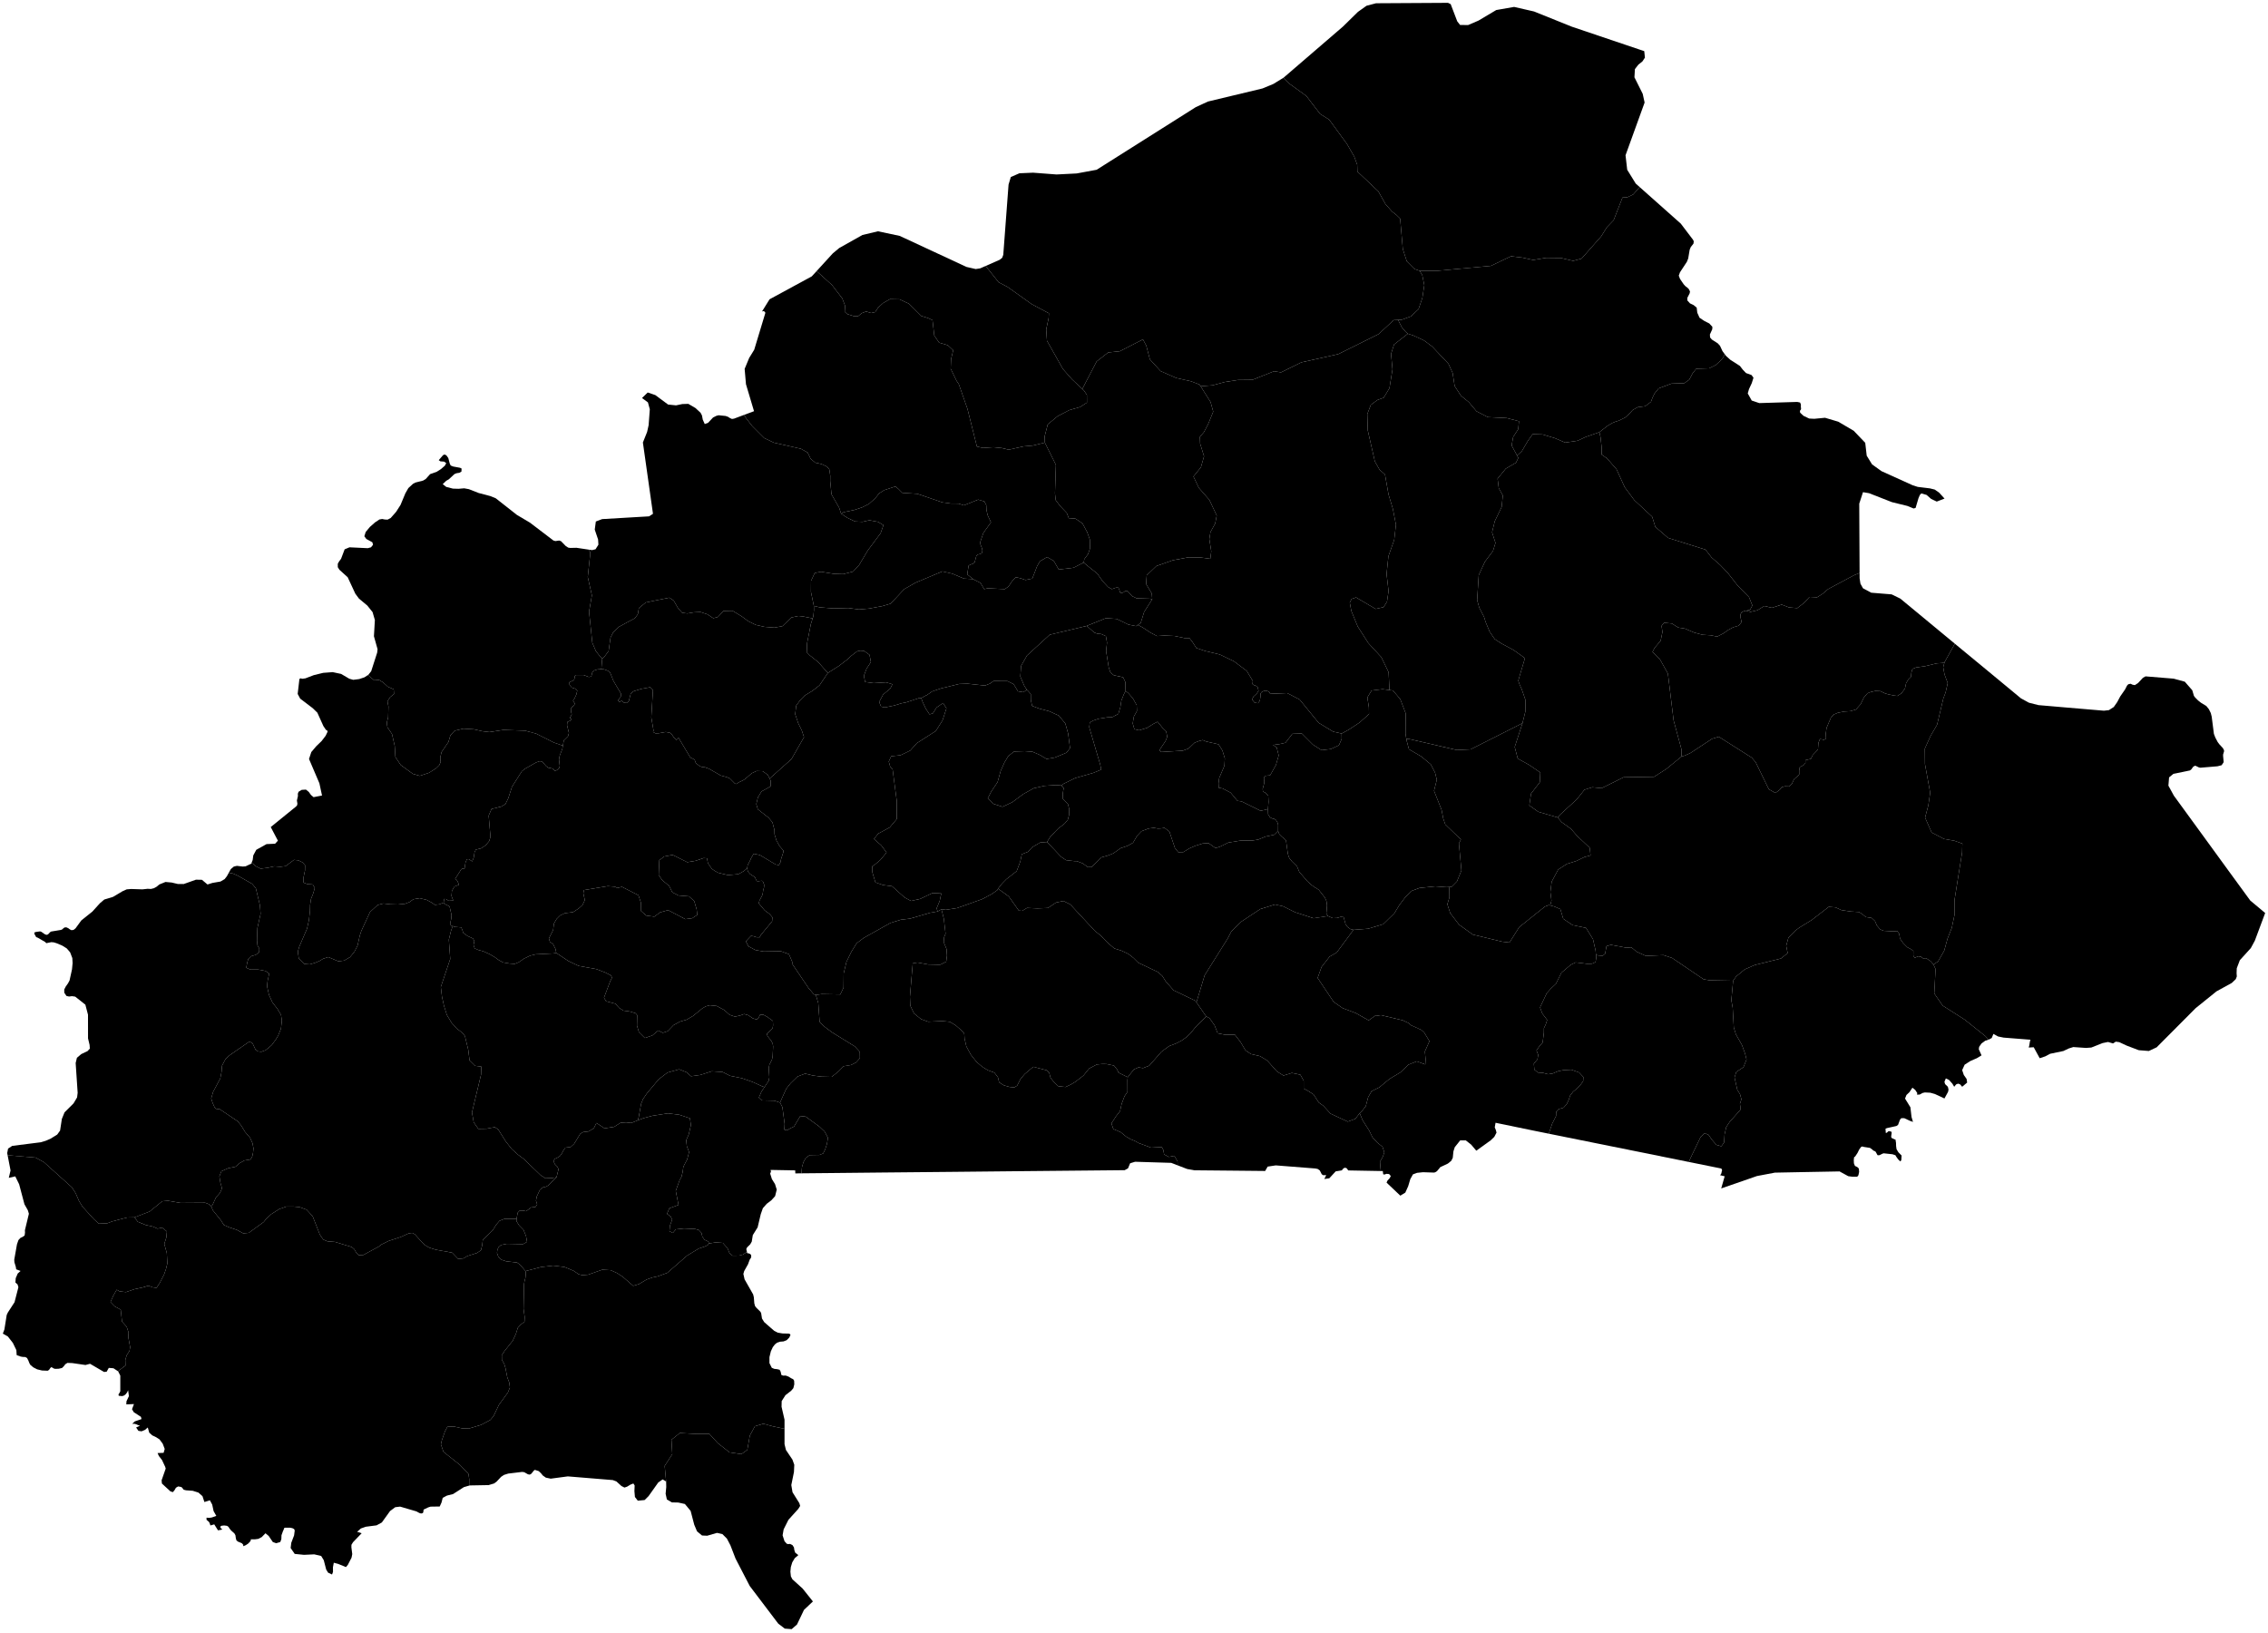 <?xml version="1.0"?>
<svg xmlns="http://www.w3.org/2000/svg" version="1.2" baseProfile="tiny" width="800" height="576" viewBox="0 0 800 576" stroke-linecap="round" stroke-linejoin="round">
<g id="ne_10m_admin_1_states_provinces">
<path d="M 681.99 340.2 682.74 341.81 682.28 350.42 685.24 354.7 693.02 359.66 700.24 365.42 701.32 366.55 701.46 366.68 701.48 366.7 700.26 367.09 698.95 368.05 698.11 369.25 697.99 370.1 698.95 372.25 697.29 373.26 695.01 374.25 693 375.54 692.12 377.45 692.7 379.17 693.68 380.56 693.88 381.85 692.12 383.33 691.42 382.5 690.7 382.22 689.99 382.5 689.31 383.33 688.67 382.24 687.49 380.92 686.37 380.37 685.87 381.58 686.09 382.38 687.08 383.34 687.31 384.33 687.15 385.12 685.87 387.46 682.52 385.89 680.89 385.43 678.98 385.33 678.1 385.53 677.58 385.85 677.05 386.1 676.16 386.09 676.3 385.57 675.54 384.42 674.57 383.66 673.52 385.24 672.47 386.23 671.97 387.49 673.86 390.55 674.26 393.99 674.78 395.72 673.73 395.36 671.72 394.42 670.65 394.41 670.2 394.92 669.51 396.76 668.93 397.17 665.6 397.91 665.08 398.13 665.19 399.65 665.56 399.52 666.2 398.95 667.15 399.17 667.26 399.58 667.08 400.83 667.15 401.3 667.44 401.49 668.4 401.93 668.59 401.92 668.79 403.12 668.82 404.26 668.98 405.36 669.62 406.43 670.76 407.59 670.65 409.21 670.32 409.67 669.58 408.99 668.86 407.98 668.59 407.49 667.56 407.14 664.46 406.8 664.06 406.91 662.97 407.46 662.33 407.49 662.15 407.26 661.62 406.27 661.33 406.05 660.79 405.83 660.28 405.36 659.6 404.89 657.39 404.54 656.92 404.38 656.47 404.55 655.81 405.45 655.21 406.67 654.36 407.95 654 408.18 653.89 409.2 653.94 410.33 654.3 411.25 655.1 411.62 655.68 412.17 655.78 413.35 655.53 414.53 655.1 415.07 653.3 415.05 651.94 414.87 648.87 413.19 635.76 413.43 626.06 413.62 619.73 414.82 607.13 419.19 608.35 414.91 606.72 414.51 607.08 414.11 607.22 413.69 607.3 413.27 607.43 412.83 607.38 412.51 607.25 412.28 607.03 412.14 595.75 409.86 596.03 409.04 599.87 401.03 601.29 399.68 602.66 400.29 603.8 401.95 605.43 403.83 607.18 404.32 608.15 402.96 608.32 400.16 608.9 397.56 610.11 395.72 613.87 391.49 613.87 390.36 613.73 389.36 614.25 387.72 613.76 385.93 612.8 384.4 611.83 380.05 612.44 378.11 614.98 376.42 616.06 373.71 615.55 371.65 614.45 368.61 612.31 364.83 611.57 362.43 611.18 355.44 610.7 352.79 611.34 345.93 612.43 344.38 615.47 341.9 618.96 340.38 628.2 338.09 630.57 336.18 630.05 333.62 630.83 330.74 633.32 328.21 634.61 327.24 639.04 324.52 645.06 319.87 647.45 320.05 649.55 321.02 652.87 321.52 655.71 321.69 656.84 322.39 658.15 323.47 660.2 323.78 661.36 324.85 662.03 326.45 663.22 327.84 664.46 328.32 667.83 328.51 669.21 328.4 669.91 329.34 670.21 331.1 671.29 332.63 672.78 334.12 674.16 334.85 674.91 335.47 674.89 337.07 675.37 337.86 676.59 337.31 677.59 337.47 678.33 338.04 679.42 337.98 681.02 339.06 681.99 340.2 Z" id="BFA-2183" data-name="Kompienga"/>
<path d="M 681.99 340.2 681.02 339.06 679.42 337.98 678.33 338.04 677.59 337.47 676.59 337.31 675.37 337.86 674.89 337.07 674.91 335.47 674.16 334.85 672.78 334.12 671.29 332.63 670.21 331.1 669.91 329.34 669.21 328.4 667.83 328.51 664.46 328.32 663.22 327.84 662.03 326.45 661.36 324.85 660.2 323.78 658.15 323.47 656.84 322.39 655.71 321.69 652.87 321.52 649.55 321.02 647.45 320.05 645.06 319.87 639.04 324.52 634.61 327.24 633.32 328.21 630.83 330.74 630.05 333.62 630.57 336.18 628.2 338.09 618.96 340.38 615.47 341.9 612.43 344.38 611.34 345.93 603.09 345.78 600.9 345.41 589.79 337.89 586.78 336.9 580.51 337.16 577.27 335.67 575.42 334.14 573.7 334.29 568.23 333.27 566.66 333.74 566.19 336.4 565.36 337.1 563.81 337.02 562.96 336.82 562.82 335.27 561.9 331.27 559.44 327.29 554.72 326.32 551.41 324.08 550.39 320.67 548.22 319.73 546.82 319.38 547.26 317.63 546.87 314.65 547.32 311.03 549.63 306.71 552.68 304.73 555.97 303.71 558.88 302.3 561.04 301.73 560.74 299.02 556.41 294.97 554.13 292.35 550.86 290 549.42 288.34 550.35 287.29 556.15 281.99 558.9 278.55 561.68 277.69 564.95 278.01 572.72 274.16 583.47 273.99 587.73 271.26 593.15 266.84 594.17 266.55 596.21 265.65 603.9 260.59 606.28 259.87 617.92 267.25 619.31 268.9 623.92 278.38 626.25 279.71 627.82 278.52 628.49 277.65 629.63 277.35 631.02 277.4 632.06 276.48 632.83 274.83 633.92 273.91 634.65 273.16 634.63 271.83 634.86 270.55 636.16 269.9 636.82 269.15 636.83 268.13 638.74 267.68 639.42 266.31 641.25 264.39 641.41 262.03 641.94 260.7 642.57 260.78 643.36 260.96 644.1 260.54 644.02 258.76 644.28 256.76 645.83 253.13 646.78 252.04 648.29 251.41 650.56 250.97 652.71 250.84 654.69 250.24 656.33 248.36 657.44 246.04 658.74 244.51 660.01 244.05 661.52 243.71 663.29 243.79 664.97 244.6 666.41 245 667.01 245.1 667.77 245.29 669.26 245.48 670.75 244.52 671.94 242.86 672.35 240.97 673.13 239.66 674.07 238.74 674.21 237.24 674.58 235.97 675.84 235.44 679.04 234.98 683.17 233.98 685.21 233.84 685.91 233.58 685.43 235.37 685.9 237.89 687.03 240.93 686.29 244.19 685.46 246.44 683.28 255.62 680.96 259.62 678.95 264.06 679 269.5 680.84 279.6 680.19 284.05 679.04 288.4 681.36 293.64 685.74 295.93 689.34 296.54 692.19 297.56 692.1 300.68 689.46 317.2 689.48 322.41 688.46 327.29 686.98 331.02 685.8 335.3 683.61 339.14 681.99 340.2 Z" id="BFA-2184" data-name="Gourma"/>
<path d="M 156.47 318.39 156.92 318.91 157.84 319.33 158.59 319.79 159.26 322.73 159.17 324.03 158.78 325.78 159.16 326.71 159.69 326.63 159.07 328.38 158.32 331.42 158.81 338.27 155.49 348.14 155.9 351.54 156.59 354.7 157.62 357.99 159.27 360.73 161.08 362.76 163.08 364.3 163.99 365.42 165.16 370.27 165.63 374.07 167.52 375.94 169.77 376.21 169.68 379.06 166.48 392.39 167.1 395.87 168.72 398.17 171.61 398.12 174.57 397.57 174.99 397.89 175.72 398.36 178.45 402.69 180.57 405.36 182.76 407.32 184.73 408.78 190.66 414.48 192.38 415.61 194.73 415.5 196.29 415.27 193.38 418.14 192.53 418.6 192 418.69 191.42 418.86 190.48 419.62 189.33 422.05 189.06 423.51 189.48 424.86 188.87 425.73 187.33 425.9 185.58 427.23 184.43 426.99 183.34 426.99 182.61 427.75 182.21 429.9 177.9 429.94 176.19 430.61 174.99 432.02 173.83 433.92 170.31 437.34 170.07 439.28 169.64 441 168.26 441.95 164.89 443.02 163.43 443.87 161.59 444.04 159.49 441.85 153.66 440.79 151.39 440.06 149.99 439.23 148.68 437.99 146.35 435.38 145.44 434.88 144.23 435.02 141.31 436.34 137.07 437.72 134.54 438.96 133.61 439.7 128.15 442.66 126.55 442.73 125.61 441.77 124.96 440.61 124.08 439.86 118.17 438.06 115.52 437.85 114.02 437.22 112.83 435.5 110.3 429.02 108.16 426.68 105.68 425.78 103.49 425.57 101.05 425.57 98.46 426.49 95.67 428.27 93.83 429.99 93.03 431.02 87.75 434.86 85.79 435.03 83.52 433.8 80.75 432.87 78.97 432.09 77.88 430.37 75.07 426.89 74.5 425.48 74.99 424.97 76.18 422.36 77.61 420.74 78.31 419.14 77.74 417.17 77.38 414.91 78.09 413.14 80.39 412.09 83.05 411.54 84.46 410.3 86.26 409.29 88.37 408.96 88.97 407.93 89.26 406.59 89.41 405.11 89.08 403.26 88.17 401.26 86.45 399.26 85.04 396.95 83.85 395.51 77.5 391.23 76.29 391.12 75.68 390.56 75.04 389.12 74.49 387.47 75.17 385.14 77.7 380.39 78.13 378.16 78.32 375.89 79.56 373.53 80.91 372.27 88.01 367.35 89.08 368 90.19 370.34 91.07 370.86 92.2 370.98 93.71 370.42 95.82 368.65 97.25 366.73 98.12 365.29 99.11 362.81 99.42 359.99 99.12 357.94 97.79 355.75 96.1 353.59 94.88 350.9 94.2 347.88 94.39 346.06 94.95 343.39 93.65 342.49 91.1 342 88.32 342 86.87 341.36 87.16 339.72 87.56 338.27 88.56 337.27 90.21 336.8 91.42 335.83 91.47 334.6 90.84 333.51 90.65 331.81 90.8 327.34 91.92 322.31 91.68 319.29 90.25 313.33 88.96 311.76 83.86 308.87 82.18 308.12 80.7 307.85 81.42 306.55 82.48 305.66 83.55 305.41 85.6 305.65 86.62 305.58 88.62 304.64 88.72 304.38 89.48 304.81 90.13 305.48 91.92 306.39 94.37 306.09 96.78 305.57 98.88 305.73 100.73 305.51 103.7 303.3 105.23 303.46 106.67 304.16 107.61 305.18 107.58 307.01 107.08 309.43 107.07 311.32 108.38 311.83 110.3 311.98 111.03 313.17 110.5 315.09 109.7 317.11 109.39 319.15 109.33 321.44 108.96 324.6 108.3 327.55 105.55 333.96 105.06 335.66 105.4 338.1 107.31 339.99 109.23 340.16 111.02 339.65 112.66 338.98 113.95 338.19 115.8 337.58 119.36 339.08 121.39 338.82 123.45 337.62 125.04 335.67 126.14 333.47 126.91 330.01 127.44 328.4 130.52 321.68 133.24 319.19 135.24 318.68 137.71 318.97 140.36 319.04 142.86 318.79 144.44 318.19 145.79 317.2 147.98 316.81 150.5 317.41 152.16 318.3 153.42 319.16 154.98 318.98 156.47 318.39 Z" id="BFA-2799" data-name="Houet"/>
<path d="M 74.5 425.48 73.72 424.75 72.35 424.24 63.7 424.3 59.26 423.53 57.25 423.7 52.76 427.34 47.46 429.39 44.82 429.44 39.62 430.8 37.81 431.49 34.88 431.61 33.21 430.14 29.05 425.57 27.82 423.51 26.69 420.89 25.39 418.83 15.49 409.93 12.55 408.32 3.7 407.57 2.71 407.62 2.54 406.72 2.85 405.13 4.31 404.18 14.36 402.91 16.08 402.4 17.77 401.68 20.17 400.2 21.19 398.79 21.82 394.68 22.77 392.35 25.94 389.19 27.19 387.09 27.39 385.46 26.69 374.94 27.13 373.11 28.67 371.8 30.87 370.76 31.69 369.88 31.6 368.57 31.05 366.27 31.04 357.92 30.11 354.37 26.53 351.54 25.39 351.37 24.36 351.5 23.45 351.3 22.68 350.17 22.66 349.02 23.22 347.93 23.97 346.88 24.53 345.85 25.4 341.91 25.61 339.7 25.51 337.93 24.74 335.92 23.55 334.53 21.96 333.54 19.99 332.71 18.94 332.39 18.07 332.33 16.32 332.68 15.93 332.26 13.32 330.75 12.76 330.54 12.13 329.4 12.12 328.9 12.76 328.71 14.14 328.52 14.58 328.67 15.82 329.54 16.4 329.75 16.94 329.58 17.69 328.79 18.02 328.58 21.53 328 21.95 327.81 22.33 327.45 22.79 327.13 23.43 327.1 24.11 327.42 24.66 327.83 25.21 328.1 25.95 328 26.65 327.44 28.67 324.67 32.58 321.54 35.26 318.58 36.78 317.29 39.89 316.34 43.22 314.36 44.69 313.7 46.26 313.57 50.24 313.7 52.08 313.5 53.23 313.56 54.28 313.3 55.26 312.76 56.18 311.98 58.37 311.09 60.55 311.29 62.71 311.8 64.8 311.82 69.11 310.29 71.23 310.33 73.19 311.98 74.93 311.43 77.78 310.94 79.23 310.09 80.03 309.07 80.7 307.85 82.18 308.12 83.86 308.87 88.96 311.76 90.25 313.33 91.68 319.29 91.92 322.31 90.8 327.34 90.65 331.81 90.84 333.51 91.47 334.6 91.42 335.83 90.21 336.8 88.56 337.27 87.56 338.27 87.16 339.72 86.87 341.36 88.32 342 91.1 342 93.65 342.49 94.95 343.39 94.39 346.06 94.2 347.88 94.88 350.9 96.1 353.59 97.79 355.75 99.12 357.94 99.42 359.99 99.11 362.81 98.12 365.29 97.25 366.73 95.82 368.65 93.71 370.42 92.2 370.98 91.07 370.86 90.19 370.34 89.08 368 88.01 367.35 80.91 372.27 79.56 373.53 78.32 375.89 78.13 378.16 77.7 380.39 75.17 385.14 74.49 387.47 75.04 389.12 75.68 390.56 76.29 391.12 77.5 391.23 83.85 395.51 85.04 396.95 86.45 399.26 88.17 401.26 89.08 403.26 89.41 405.11 89.26 406.59 88.97 407.93 88.37 408.96 86.26 409.29 84.46 410.3 83.05 411.54 80.39 412.09 78.09 413.14 77.38 414.91 77.74 417.17 78.31 419.14 77.61 420.74 76.18 422.36 74.99 424.97 74.5 425.48 Z" id="BFA-2800" data-name="Kénédougou"/>
<path d="M 129.8 238.1 131.99 239.97 133.67 239.81 135.14 240.71 136.82 242.24 138.87 243.13 138.97 244.81 137.64 245.87 136.67 247.37 137.02 249.23 136.91 252.99 136.43 254.95 136.66 256.52 138.28 258.93 139.24 263.17 139.47 267.02 141.34 269.83 145.65 272.97 148.04 273.66 151.28 272.6 153.68 271.1 154.94 269.88 155.44 268.79 155.33 267.98 155.3 267.19 155.74 265.29 158.17 261.73 158.87 259.37 160.37 257.74 163.48 257.01 167.13 257.24 170.22 257.93 172.64 258.22 177.55 257.46 185.2 257.72 189.11 258.77 195.39 261.93 198.55 263.02 198.35 264.13 197.44 266.51 197.17 267.89 197.45 270.18 197.13 271.11 195.8 272.02 195.03 271.13 194.25 270.93 193.47 270.82 192.67 270.27 191.32 268.73 190.91 268.55 190.29 268.51 189.08 268.95 185.21 271.14 184.09 272.02 180.59 277.53 179.3 281.52 178.31 283.59 176.86 284.48 173.37 285.35 172.37 287.69 173.01 295.18 172.54 296.68 171.33 298.14 169.66 299.25 167.82 299.69 167.38 300.65 167.09 302.54 166.56 303.85 165.44 303.07 164.68 303.07 164.2 304.24 163.86 306.38 163.51 306.48 163.08 306.39 162.68 306.64 160.55 310.02 161.11 310.42 161.38 310.84 161.93 312.08 160.33 312.68 159.42 314.18 159.25 316.02 159.87 317.65 158.27 317.73 157.39 317.15 156.7 317.08 156.47 318.39 154.98 318.98 153.42 319.16 152.16 318.3 150.5 317.41 147.98 316.81 145.79 317.2 144.44 318.19 142.86 318.79 140.36 319.04 137.71 318.97 135.24 318.68 133.24 319.19 130.52 321.68 127.44 328.4 126.91 330.01 126.14 333.47 125.04 335.67 123.45 337.62 121.39 338.82 119.36 339.08 115.8 337.58 113.95 338.19 112.66 338.98 111.02 339.65 109.23 340.16 107.31 339.99 105.4 338.1 105.06 335.66 105.55 333.96 108.3 327.55 108.96 324.6 109.33 321.44 109.39 319.15 109.7 317.11 110.5 315.09 111.03 313.17 110.3 311.98 108.38 311.83 107.07 311.32 107.08 309.43 107.58 307.01 107.61 305.18 106.67 304.16 105.23 303.46 103.7 303.3 100.73 305.51 98.88 305.73 96.78 305.57 94.37 306.09 91.92 306.39 90.13 305.48 89.48 304.81 88.72 304.38 89.13 303.34 89.34 301.72 90.4 299.75 94.01 297.74 97.04 297.6 98.03 296.53 95.5 291.72 104.39 284.51 104.78 284.09 104.91 283.49 104.73 282.35 105.09 280.77 105.06 279.96 105.32 279.27 106.43 278.6 107.91 278.51 108.9 279.31 109.69 280.4 110.6 281.18 113.59 280.6 112.66 276.28 109 267.71 109.81 265.27 111.53 263.24 113.44 261.39 114.87 259.52 115.53 258.14 115.5 257.76 114.95 257.41 114.07 256.1 111.94 251.38 110.27 249.76 105.89 246.43 105 244.77 105.61 239.53 105.97 239.26 106.65 239.42 107.72 239.27 107.73 239.27 110.66 238.15 114.01 237.33 117.35 237.08 120.32 237.71 123.2 239.4 124.58 239.79 126.69 239.53 128.57 238.9 129.8 238.1 Z" id="BFA-2801" data-name="Banwa"/>
<path d="M 158.03 161.42 158.13 161.56 158.66 163.57 158.98 164.2 159.85 164.55 162.28 165 162.82 165.27 162.76 166.35 162.06 166.76 161.11 166.9 160.33 167.2 158.28 169.09 157.41 169.58 156.16 170.77 157.41 171.75 159.75 172.35 161.73 172.41 163.74 172.24 165.38 172.54 168.86 173.9 173 174.99 174.86 175.75 182.34 181.63 186.95 184.36 195.21 190.65 195.92 190.85 197.25 190.66 197.92 190.91 199.54 192.58 200.43 193.16 201.1 193.27 203.35 193.22 207.61 193.86 208.12 194.63 208.12 196.09 207.32 203.53 208.78 209.99 207.78 215.75 208.93 226.72 210.19 229.67 211.77 231.67 212.42 232.29 212.11 236 210.72 236.13 209.48 236.51 208.94 237.12 208.57 238.61 207.71 238.79 205.87 238.1 203.09 238.1 202.76 238.43 202.68 239.16 202.47 239.89 200.84 240.65 200.9 241.6 201.72 242.55 203.09 242.98 203.62 243.58 203.31 244.93 202.65 246.36 202.12 247.17 202.77 248.15 202.48 248.81 201.83 249.34 201.37 249.93 201.42 251.03 201.67 251.94 201.41 252.54 200.92 253.28 201.37 253.37 201.37 254.06 200.12 254.67 200.01 255.78 200.68 258.53 200.35 259.7 198.88 261.14 198.55 263.02 195.39 261.93 189.11 258.77 185.2 257.72 177.55 257.46 172.64 258.22 170.22 257.93 167.13 257.24 163.48 257.01 160.37 257.74 158.87 259.37 158.17 261.73 155.74 265.29 155.3 267.19 155.33 267.98 155.44 268.79 154.94 269.88 153.68 271.1 151.28 272.6 148.04 273.66 145.65 272.97 141.34 269.83 139.47 267.02 139.24 263.17 138.28 258.93 136.66 256.52 136.43 254.95 136.91 252.99 137.02 249.23 136.67 247.37 137.64 245.87 138.97 244.81 138.87 243.13 136.82 242.24 135.14 240.71 133.67 239.81 131.99 239.97 129.8 238.1 129.95 238 130.94 236.74 133.04 230.2 133.18 228.99 131.9 224.42 132.23 218.7 131.42 215.91 129.56 213.59 126.62 211.14 125.33 209.4 122.64 203.61 119.72 200.97 119.15 200.06 119.15 198.83 119.67 197.94 120.3 197.11 121.57 193.76 123.27 193.05 129.73 193.36 130.87 193.05 131.58 192.16 131.35 191.28 129.22 190.11 128.52 189.16 128.99 187.65 130.47 185.87 132.3 184.25 133.83 183.23 134.8 183.06 135.75 183.24 136.71 183.29 137.81 182.71 139.72 180.54 141.28 178.1 142.99 174 144.04 172.16 145.72 170.62 146.55 170.2 149.25 169.51 150.17 168.96 151.71 167.24 152.94 166.81 154.01 166.43 155.54 165.46 156.88 164.3 157.41 163.36 156.62 162.82 155.34 162.73 154.76 162.3 156.12 160.73 156.44 160.44 156.8 160.34 157.16 160.44 157.54 160.72 158.03 161.42 Z" id="BFA-2802" data-name="Kossi"/>
<path d="M 263.53 306.26 263.84 307.45 264.59 308.31 266.28 309.39 266.78 310.48 266.97 310.77 267.39 310.83 268.67 310.67 269.04 310.77 269.55 312.04 269.49 313.03 269.21 314 269.04 315.21 268.82 315.9 267.87 317.7 267.66 318.66 269.72 321.1 271.45 322.38 272.45 323.56 272.35 324.97 268.41 329.74 267.94 330.62 266.87 330.59 265.69 330.22 264.9 330.11 263.09 332.02 264 333.8 266.47 335.11 269.38 335.62 275.44 335.52 278.29 336.56 279.49 339.37 279.4 339.92 285.22 348.54 287.04 350.67 287.66 350.95 288.01 351.69 288.63 353.83 289.1 360.39 290.52 361.9 293.37 364.05 301.51 369.09 303.28 371.02 303.32 373.23 301.93 374.77 300.18 375.65 297.58 376.08 295.68 378.01 293.33 379.85 289.74 379.76 286.7 379.36 284.01 378.69 281.31 379.72 278.86 382.1 277.32 384.05 275.56 387.96 275.15 388.92 273.15 388.24 268.72 388.14 267.67 387.19 268.6 385.03 269.66 383.44 271.16 381.19 271.37 380 271.16 376.71 271.38 375.58 272.32 373.68 272.54 372.58 272.71 369.09 272.54 368.05 272.04 367.1 270.76 365.51 270.47 364.66 272.15 363.12 272.54 362.6 272.69 361.64 272.62 360.11 270.65 358.68 269.25 357.9 268.1 357.93 267.64 358.9 266.92 359.6 265.58 359.21 263.91 358.08 262.49 357.68 261.14 358.17 259.25 358.6 257.36 357.95 255.48 356.27 252.82 354.83 250.36 354.58 248.94 354.97 247.77 355.65 244.49 358.33 242.21 359.66 239.84 360.35 237.57 361.59 235.54 363.71 233.78 364.3 232.18 363.49 230.08 365.24 227.46 366.13 225.38 364.08 224.68 361.77 224.75 358.07 224.16 357.38 222.23 356.8 219.9 356.47 218.4 355.52 217.06 354.03 213.78 353.17 213.05 351.92 215.23 346.13 215.89 344.81 215.45 344.04 213.66 343.1 210.39 341.83 204.13 340.7 200.43 338.94 196.2 336.12 195.97 334.78 195.12 333.06 193.97 332.2 193.61 331 195.11 328.05 195.39 325.77 196.33 324.14 197.57 322.9 199.24 322.1 202.15 321.73 204.08 320.47 205.46 319.24 206.29 317.5 205.76 315.11 205.98 313.95 214.39 312.56 216.86 312.75 217.77 313.21 219.39 312.81 225.21 315.78 226.06 318.37 226.02 321.24 227.97 322.95 230.8 323.32 232.85 321.82 235.65 321.02 241.74 324.2 244.18 323.87 245.94 322.72 245.74 320.78 244.89 317.86 243.01 316.15 239.28 315.85 237.13 314.72 236.05 312.5 233.58 310.45 232.34 308.65 232.56 303.42 234.31 302.09 237.25 301.55 242.42 304.12 245.4 303.62 248.21 302.66 249.39 302.75 249.71 304.46 251.05 306.42 252.11 307.17 253.29 307.84 256.81 308.67 260.43 308.34 262.37 307.26 263.53 306.26 Z" id="BFA-2803" data-name="Balé"/>
<path d="M 271.47 274.61 271.88 275.43 271.79 277.4 268.61 279.16 267.35 281.24 266.77 283.62 267.31 285.45 271.12 288.43 272.47 290.08 273.17 292.74 273.21 294.27 273.89 296.48 275 298.46 276.33 300 276.3 300.62 275.5 303.08 275.3 304.13 274.77 305.12 273.61 304.93 268.01 301.58 265.85 301.14 264.9 302.75 264.69 303.31 263.74 305.13 263.53 306.26 262.37 307.26 260.43 308.34 256.81 308.67 253.29 307.84 252.11 307.17 251.05 306.42 249.71 304.46 249.39 302.75 248.21 302.66 245.4 303.62 242.42 304.12 237.25 301.55 234.31 302.09 232.56 303.42 232.34 308.65 233.58 310.45 236.05 312.5 237.13 314.72 239.28 315.85 243.01 316.15 244.89 317.86 245.74 320.78 245.94 322.72 244.18 323.87 241.74 324.2 235.65 321.02 232.85 321.82 230.8 323.32 227.97 322.95 226.02 321.24 226.06 318.37 225.21 315.78 219.39 312.81 217.77 313.21 216.86 312.75 214.39 312.56 205.98 313.95 205.76 315.11 206.29 317.5 205.46 319.24 204.08 320.47 202.15 321.73 199.24 322.1 197.57 322.9 196.33 324.14 195.39 325.77 195.11 328.05 193.61 331 193.97 332.2 195.12 333.06 195.97 334.78 196.2 336.12 195.2 336.3 188.89 336.62 187.01 337.08 184.9 338.09 183 339.39 181.54 339.99 179.66 339.85 177.44 339.47 175.96 338.66 174.5 337.61 172.62 336.51 170.41 335.52 168.7 335.07 167.44 334.54 167.03 333.33 167.31 331.94 166.86 331.04 165.02 330.21 163.4 329.06 163.09 328.03 162.69 327.11 160.25 326.92 159.69 326.63 159.16 326.71 158.78 325.78 159.17 324.03 159.26 322.73 158.59 319.79 157.84 319.33 156.92 318.91 156.47 318.39 156.7 317.08 157.39 317.15 158.27 317.73 159.87 317.65 159.25 316.02 159.42 314.18 160.33 312.68 161.93 312.08 161.38 310.84 161.11 310.42 160.55 310.02 162.68 306.64 163.08 306.39 163.51 306.48 163.86 306.38 164.2 304.24 164.68 303.07 165.44 303.07 166.56 303.85 167.09 302.54 167.38 300.65 167.82 299.69 169.66 299.25 171.33 298.14 172.54 296.68 173.01 295.18 172.37 287.69 173.37 285.35 176.86 284.48 178.31 283.59 179.3 281.52 180.59 277.53 184.09 272.02 185.21 271.14 189.08 268.95 190.29 268.51 190.91 268.55 191.32 268.73 192.67 270.27 193.47 270.82 194.25 270.93 195.03 271.13 195.8 272.02 197.13 271.11 197.45 270.18 197.17 267.89 197.44 266.51 198.35 264.13 198.55 263.02 198.88 261.14 200.35 259.7 200.68 258.53 200.01 255.78 200.12 254.67 201.37 254.06 201.37 253.37 200.92 253.28 201.41 252.54 201.67 251.94 201.42 251.03 201.37 249.93 201.83 249.34 202.48 248.81 202.77 248.15 202.12 247.17 202.65 246.36 203.31 244.93 203.62 243.58 203.09 242.98 201.72 242.55 200.9 241.6 200.84 240.65 202.47 239.89 202.68 239.16 202.76 238.43 203.09 238.1 205.87 238.1 207.71 238.79 208.57 238.61 208.94 237.12 209.48 236.51 210.72 236.13 212.11 236 213.07 236.09 214.37 236.58 215.02 236.99 215.38 237.64 216.38 240.17 219.03 244.66 218.97 245.7 217.9 247.17 218.61 247.6 218.76 247.48 219.27 247.17 220.13 247.87 221.05 247.95 221.78 247.37 222.49 244.64 223.5 243.81 226.22 242.98 229.36 242.4 230.32 243.35 229.73 253.05 230.53 257.7 230.35 258.19 231.25 258.68 232.42 258.63 234.83 258.19 236.32 258.46 237.07 259.15 237.64 260.07 238.61 261.01 239.36 260.25 243.5 267.2 244.94 267.89 245.1 268.18 245.39 269.01 245.56 269.27 246.83 270.24 247.57 270.53 248.69 270.64 250.13 271.18 254.25 273.55 256.29 274.09 257.4 274.54 259.2 276.35 259.77 276.53 260.6 275.95 262.04 275.27 262.83 274.77 265.16 272.74 266.86 271.95 269.04 272.02 270.82 273.3 271.47 274.61 Z" id="BFA-2804" data-name="Mou Houn"/>
<path d="M 579.98 18.04 580.22 20.33 579.32 21.68 577.92 22.79 576.69 24.37 576.52 27.26 579.44 33.1 580.11 36.17 573.38 54.77 573.97 59.88 576.98 64.75 578.36 65.98 578.34 66.01 576.08 68.59 574.07 69.56 572.31 69.68 569.19 77.66 566.84 80.09 564.8 83.35 557.85 91.23 554.91 92.01 550.58 91 545.41 90.94 540.81 91.7 536.97 90.86 533 90.39 525.88 93.78 507.16 95.5 500.78 95.52 498.94 94.89 496.22 92.16 494.82 87.82 493.88 77.1 492.61 75.86 491 74.6 488.7 71.99 486.19 67.5 478.8 60.51 478.73 58.1 477.68 55.22 475.15 50.82 468.82 42.17 465.66 40.2 460.79 33.85 454.9 29.58 452.75 27.41 473.6 9.46 473.62 9.45 479 4.18 480.17 3.35 482.02 2.03 485.37 1.15 507.49 1.02 510.76 1 511.7 1.45 514.02 7.53 515.02 8.8 517.85 8.84 521.5 7.27 527.78 3.54 534.08 2.44 541.11 4.05 554.58 9.47 554.6 9.47 579.98 18.04 Z" id="BFA-2805" data-name="Oudalan"/>
<path d="M 500.78 95.52 501.68 97.05 502.4 100.59 501.71 105.08 500.37 109.04 497.64 111.61 494.46 112.77 493.2 112.84 491.59 112.92 486.29 117.84 472.04 124.91 459.04 127.81 451.86 131.34 449.4 130.95 441.78 133.97 436.58 134.03 432.07 134.74 427.7 135.91 423.51 136.24 423.11 135.64 420.12 134.49 414.92 133.33 409.39 130.9 405.61 126.77 404.33 121.91 403.16 119.72 394.99 123.89 390.9 124.32 386.82 127.49 381.76 137.21 378.13 133.8 374.92 130.15 369.3 120.18 369.04 116.19 369.89 112.2 369.99 110.51 363.94 107.29 355.39 101.2 352.24 99.55 347.68 93.81 352.63 91.63 353.5 90.94 353.89 89.88 355.75 65.11 356.55 62.44 359.58 61.12 364.41 60.91 372.69 61.54 379.78 61.18 386.82 59.88 421.78 37.8 426.07 35.82 445.33 31.2 449.18 29.6 452.73 27.42 452.75 27.41 454.9 29.58 460.79 33.85 465.66 40.2 468.82 42.17 475.15 50.82 477.68 55.22 478.73 58.1 478.8 60.51 486.19 67.5 488.7 71.99 491 74.6 492.61 75.86 493.88 77.1 494.82 87.82 496.22 92.16 498.94 94.89 500.78 95.52 Z" id="BFA-2806" data-name="Soum"/>
<path d="M 286.65 218.12 286.01 220.14 284.69 226.85 284.57 230.08 285.62 231.15 288.61 233.53 292 237.37 289.08 241.72 286.59 243.66 283.85 245.33 282.28 246.93 280.85 248.89 280.49 251.93 281.58 255.12 282.86 257.74 283.6 260.01 279.17 267.76 271.47 274.61 270.82 273.3 269.04 272.02 266.86 271.95 265.16 272.74 262.83 274.77 262.04 275.27 260.6 275.95 259.77 276.53 259.2 276.35 257.4 274.54 256.29 274.09 254.25 273.55 250.13 271.18 248.69 270.64 247.57 270.53 246.83 270.24 245.56 269.27 245.39 269.01 245.1 268.18 244.94 267.89 243.5 267.2 239.36 260.25 238.61 261.01 237.64 260.07 237.07 259.15 236.32 258.46 234.83 258.19 232.42 258.63 231.25 258.68 230.35 258.19 230.53 257.7 229.73 253.05 230.32 243.35 229.36 242.4 226.22 242.98 223.5 243.81 222.49 244.64 221.78 247.37 221.05 247.95 220.13 247.87 219.27 247.17 218.76 247.48 218.61 247.6 217.9 247.17 218.97 245.7 219.03 244.66 216.38 240.17 215.38 237.64 215.02 236.99 214.37 236.58 213.07 236.09 212.11 236 212.42 232.29 213.32 231.48 214.68 229.62 215.35 224.9 216.32 222.99 218.39 221.05 223.99 218.03 224.98 216.65 225.36 214.49 227.8 212.49 236.09 210.82 237.61 211.8 239.03 214.28 240.59 216.13 242.44 216.38 244.77 215.98 247.06 215.87 249.5 216.67 251.6 218.06 253.21 217.63 255.24 215.49 258.38 215.43 261.63 217.41 263.94 219.12 266.59 220.41 269.69 221.11 273.16 221.38 276 220.86 279.11 217.81 281.63 217.27 283.18 217.43 286.65 218.12 Z" id="BFA-2807" data-name="Nayala"/>
<path d="M 262.41 146.36 262.59 146.6 263.24 147.6 265.37 150.33 269.55 154.51 273.01 156.15 282.5 158.29 284.89 159.63 285.91 161.78 287.56 163.2 289.75 163.67 291.67 164.58 292.53 165.58 292.86 167.83 292.84 169.68 293.3 174.37 295.99 179.07 296.69 181.2 298.86 182.63 301.57 183.93 304.23 184.06 306.67 183.51 309.68 184.06 311.62 185.23 310.61 188.1 306.14 194.09 303.04 199.28 300.89 201.62 297.39 202.51 294.11 202.4 289.6 201.67 287.38 202.11 286.08 204.89 286.05 208.78 287.08 213.74 287.11 215.17 286.89 217.36 286.65 218.12 283.18 217.43 281.63 217.27 279.11 217.81 276 220.86 273.16 221.38 269.69 221.11 266.59 220.41 263.94 219.12 261.63 217.41 258.38 215.43 255.24 215.49 253.21 217.63 251.6 218.06 249.5 216.67 247.06 215.87 244.77 215.98 242.44 216.38 240.59 216.13 239.03 214.28 237.61 211.8 236.09 210.82 227.8 212.49 225.36 214.49 224.98 216.65 223.99 218.03 218.39 221.05 216.32 222.99 215.35 224.9 214.68 229.62 213.32 231.48 212.42 232.29 211.77 231.67 210.19 229.67 208.93 226.72 207.78 215.75 208.78 209.99 207.32 203.53 208.12 196.09 208.12 194.63 207.61 193.86 208.85 194.04 210.07 193.73 211.08 192.12 210.97 190.3 209.79 186.81 210.17 183.95 212.39 183.1 228.94 182.13 230.33 181.23 226.77 156.08 228.26 152.36 228.79 149.98 229.21 144.37 228.55 141.94 226.46 140.39 228.47 138.44 231.16 139.36 235.65 142.69 238.46 142.98 240.67 142.52 242.79 142.45 245.31 143.92 247.11 145.59 247.61 146.54 247.89 148.02 248.59 149.57 249.75 149.15 251.51 147.27 252.68 146.68 253.47 146.47 255.93 146.72 256.77 147.01 257.49 147.47 258.19 147.78 258.93 147.66 262.41 146.36 Z" id="BFA-2808" data-name="Sourou"/>
<path d="M 423.51 136.24 427.01 141.8 427.95 145.2 426.19 149.52 424.67 152.43 423.24 154.08 423.33 156.47 424.71 160.95 423.59 164.85 420.97 168.07 422.87 172.08 426.58 176.31 429.18 181.84 428.64 184.65 426.97 187.66 426.57 190.14 427.26 194.47 426.91 197.1 423.42 196.64 419.2 196.59 413.64 197.63 407.89 199.66 404.49 202.91 404.28 206.02 406.28 209.36 406.43 211.36 405.53 211.18 400.93 211.05 399.32 210.26 397.67 208.42 396.92 208.42 396.39 208.88 395.7 209.17 395.11 209.02 394.85 208.11 394.49 207.27 393.66 207.28 392.16 207.8 390.81 207.01 388.88 204.92 387.07 202.33 382.98 199.07 382.27 198.41 382.47 197.22 383.79 195.46 384.5 193.41 384.44 190.36 383.5 187.72 381.82 184.61 379.34 182.93 376.99 182.77 376.3 180.95 374.01 178.56 372.38 176.41 372.13 174.02 372.45 163.96 368.55 156.12 368.49 153.89 369.59 149.66 373.09 146.78 377.18 144.65 380.96 143.58 383.4 142 383.38 139.28 382.35 137.76 381.76 137.21 386.82 127.49 390.9 124.32 394.99 123.89 403.16 119.72 404.33 121.91 405.61 126.77 409.39 130.9 414.92 133.33 420.12 134.49 423.11 135.64 423.51 136.24 Z" id="BFA-2811" data-name="Bam"/>
<path d="M 362.19 243.31 362.68 243.77 363.59 244.82 363.61 246.91 364.06 248.98 366.58 249.94 370 250.84 373.47 252.4 375.78 255.2 376.77 258.73 377.44 263.89 376.21 265.48 372.16 267.17 369.17 267.71 366.86 266.32 364.15 265.14 361.44 264.96 357.7 265.08 355.65 266.69 354.3 268.96 352.96 271.96 351.88 275.85 349.61 279.26 348.42 281.6 350.33 283.5 353.59 284.58 357 283 360.96 280.08 364.61 278.04 368.44 277.18 372.42 276.92 374.34 277.06 375.2 277.96 374.86 279.97 374.94 281.86 376.71 283.64 377.17 285.48 377.08 287.52 376.65 289.15 375.54 290.49 373.24 292.27 370.5 295.09 369.33 296.99 366.91 297.18 364.1 298.82 362.63 300.45 360.44 301.29 359.88 303.92 358.62 307.27 354.97 310.12 353.46 311.66 352.04 313.45 351.8 313.97 349.73 315.41 346.41 317.16 337.58 320.3 333.62 320.92 332.09 320.73 330.71 321.5 330.39 320.36 331.46 317.79 332.02 315.14 328.9 315 324.6 317.06 321.35 317.79 319.07 316.55 314.65 312.59 311.46 312.17 308.79 311.23 307.72 307.72 307.69 305.55 308.53 305.01 310.54 303.31 312.72 300.7 310.86 298.19 308.28 295.93 309.74 294.06 313.81 291.87 316.3 288.91 316.34 282.66 314.86 271.43 314 270.4 313.49 268.6 314.37 266.74 317.62 266.4 321.08 264.73 323.39 262.13 330.09 257.84 332.47 254.08 333.84 249.85 332.67 247.96 330.34 249.56 329.07 251.61 327.88 251.98 326.58 250 325.43 247.55 324.96 246.25 326.23 245.5 326.99 245.14 328.8 243.88 331.96 242.81 338.35 241.25 341.34 241.16 347.44 241.82 349.22 241.11 350.44 240.21 355.34 240.24 357.56 241.32 359.06 243.84 360.97 244.15 362.19 243.31 Z" id="BFA-2812" data-name="Boulkiemdé"/>
<path d="M 397.02 243.73 396.43 244.86 395.54 247.11 395.18 249.44 394.49 251.8 392.28 252.97 390.71 253.01 387.67 253.48 385.66 254.14 384.41 254.81 384.21 256.49 388.08 269.67 388.44 271.48 385.48 272.67 379.27 274.44 375.19 276.45 374.34 277.06 372.42 276.92 368.44 277.18 364.61 278.04 360.96 280.08 357 283 353.59 284.58 350.33 283.5 348.42 281.6 349.61 279.26 351.88 275.85 352.96 271.96 354.3 268.96 355.65 266.69 357.7 265.08 361.44 264.96 364.15 265.14 366.86 266.32 369.17 267.71 372.16 267.17 376.21 265.48 377.44 263.89 376.77 258.73 375.78 255.2 373.47 252.4 370 250.84 366.58 249.94 364.06 248.98 363.61 246.91 363.59 244.82 362.68 243.77 362.19 243.31 361.3 241.89 359.9 238.62 360.18 234.87 362.24 231.23 370.28 223.88 383.33 220.77 385.98 223.11 387.07 223.51 388.47 223.64 390.09 224.39 390.48 226.67 390.17 229.67 391.08 235.39 391.7 237.22 392.86 238.17 396.16 238.89 396.97 240.62 397.02 243.73 Z" id="BFA-2813" data-name="Kourwéogo"/>
<path d="M 450.82 293.08 451.26 294.27 452.22 295.22 453.19 295.97 453.63 296.53 454.26 301.07 454.59 302.2 454.84 302.76 455.7 303.82 457.5 305.59 458.3 307.53 461.15 310.84 462.52 312.08 463.77 312.99 464.55 313.43 465.2 313.89 467.34 316.62 467.87 317.8 468.09 319.34 467.85 322.23 468.4 323.11 463.32 323.88 456.81 321.77 452.62 319.68 449.74 319.04 444.54 320.65 437.87 325.07 434.33 328.53 433.09 330.97 424.92 344 422.03 353.55 421.64 352.98 413.97 349.31 411.2 346.17 409.97 344.21 408.38 342.83 401.53 339.59 399.86 337.92 398 336.47 395.61 335.34 393.06 334.54 390.66 332.49 388.23 329.98 386.15 328.3 377.54 319.03 375.13 317.8 372.51 318.35 369.66 320.26 365.92 320.41 362.27 320.24 360.55 321.29 359.38 321.2 355.83 316.2 352.04 313.45 353.46 311.66 354.97 310.12 358.62 307.27 359.88 303.92 360.44 301.29 362.63 300.45 364.1 298.82 366.91 297.18 369.33 296.99 374.28 302.21 376.03 303.4 379.04 303.75 379.87 303.75 381.93 304.55 383.7 305.85 385.04 305.83 388.55 302.4 390.59 301.83 392.7 301.01 395.25 299.19 397.7 298.36 399.66 297.26 401.08 294.83 402.64 293.19 405.1 292.25 406.98 291.99 408.41 292.25 409.47 292.2 410.78 292.01 412.49 293.33 414.45 299.14 415.59 300.58 417.37 300.57 419.47 299.28 421.61 298.34 424.19 297.53 426.29 297.39 428.78 299.15 430.45 298.59 433.27 297.2 437.67 296.49 441.77 296.47 443.81 296.15 446.39 295.08 449.42 294.45 450.82 293.08 Z" id="BFA-2814" data-name="Bazéga"/>
<path d="M 447.24 285.41 447.31 287.23 447.98 288.31 448.74 288.69 449.5 288.85 450.13 289.3 450.65 290.2 450.84 290.95 450.82 293.08 449.42 294.45 446.39 295.08 443.81 296.15 441.77 296.47 437.67 296.49 433.27 297.2 430.45 298.59 428.78 299.15 426.29 297.39 424.19 297.53 421.61 298.34 419.47 299.28 417.37 300.57 415.59 300.58 414.45 299.14 412.49 293.33 410.78 292.01 409.47 292.2 408.41 292.25 406.98 291.99 405.1 292.25 402.64 293.19 401.08 294.83 399.66 297.26 397.7 298.36 395.25 299.19 392.7 301.01 390.59 301.83 388.55 302.4 385.04 305.83 383.7 305.85 381.93 304.55 379.87 303.75 379.04 303.75 376.03 303.4 374.28 302.21 369.33 296.99 370.5 295.09 373.24 292.27 375.54 290.49 376.65 289.15 377.08 287.52 377.17 285.48 376.71 283.64 374.94 281.86 374.86 279.97 375.2 277.96 374.34 277.06 375.19 276.45 379.27 274.44 385.48 272.67 388.44 271.48 388.08 269.67 384.21 256.49 384.41 254.81 385.66 254.14 387.67 253.48 390.71 253.01 392.28 252.97 394.49 251.8 395.18 249.44 395.54 247.11 396.43 244.86 397.02 243.73 398 244.47 399.61 246.34 400.95 248.73 401.03 250.81 399.96 252.72 399.55 255.17 400.13 257.2 401.82 257.59 404.55 256.76 406.87 255.31 408.32 254.58 410.05 256.71 411.33 257.94 411.73 259.86 411.11 261.4 409.31 264.06 409.02 264.61 409.49 265.25 417.2 264.78 419.21 264.04 421.39 261.97 422.95 261.37 424.25 261.04 425.38 261.52 429.83 262.55 431.19 264.72 432.04 267.49 431.9 270.09 430.06 274.41 429.81 276.26 429.88 277.87 431.22 278.1 434.07 279.58 436.49 282.48 437.93 282.67 444.65 285.99 447.24 285.41 Z" id="BFA-2815" data-name="Kadiogo"/>
<path d="M 401.38 220.43 403.04 221.31 405.7 223.08 408.12 224.35 410.75 224.18 414.33 224.33 417.79 225.06 419.57 225.08 420.71 226.57 421.98 228.57 425.13 229.63 430.21 230.84 435.17 233.2 439.78 236.65 441.92 240.22 441.8 241.29 442.14 241.6 442.89 241.83 443.62 242.38 443.93 243.67 443.32 244.62 442.2 245.64 441.6 246.72 442.55 247.86 443.77 248.03 444.38 247.16 444.59 245.85 444.62 244.73 444.96 244.16 445.77 243.72 446.77 243.61 447.69 244.04 447.9 244.55 449.68 244.66 454.04 244.47 458.42 246.74 465.11 254.94 470.24 258.07 473.24 258.74 473.26 260.63 472.29 262.86 469.42 264.21 466.15 264.6 463.09 262.63 459.2 258.73 455.85 258.84 453.45 261.98 451.4 262.45 449.04 262.77 450.33 263.64 451.04 266.45 450.08 269.8 448.06 273.4 447.69 273.54 447.09 273.56 446.44 273.67 445.93 274.09 445.83 274.55 445.96 275.71 445.93 276.21 445.39 278.29 445.5 279.21 446.31 279.59 447.34 280.58 447.45 282.85 447.27 285.11 447.24 285.41 444.65 285.99 437.93 282.67 436.49 282.48 434.07 279.58 431.22 278.1 429.88 277.87 429.81 276.26 430.06 274.41 431.9 270.09 432.04 267.49 431.19 264.72 429.83 262.55 425.38 261.52 424.25 261.04 422.95 261.37 421.39 261.97 419.21 264.04 417.2 264.78 409.49 265.25 409.02 264.61 409.31 264.06 411.11 261.4 411.73 259.86 411.33 257.94 410.05 256.71 408.32 254.58 406.87 255.31 404.55 256.76 401.82 257.59 400.13 257.2 399.55 255.17 399.96 252.72 401.03 250.81 400.95 248.73 399.61 246.34 398 244.47 397.02 243.73 396.97 240.62 396.16 238.89 392.86 238.17 391.7 237.22 391.08 235.39 390.17 229.67 390.48 226.67 390.09 224.39 388.47 223.64 387.07 223.51 385.98 223.11 383.33 220.77 390.07 218.05 393.87 218.3 398.01 220.3 400.74 220.85 401.38 220.43 Z" id="BFA-2816" data-name="Oubritenga"/>
<path d="M 382.27 198.41 382.98 199.07 387.07 202.33 388.88 204.92 390.81 207.01 392.16 207.8 393.66 207.28 394.49 207.27 394.85 208.11 395.11 209.02 395.7 209.17 396.39 208.88 396.92 208.42 397.67 208.42 399.32 210.26 400.93 211.05 405.53 211.18 406.43 211.36 403.57 215.87 402.37 219.73 401.38 220.43 400.74 220.85 398.01 220.3 393.87 218.3 390.07 218.05 383.33 220.77 370.28 223.88 362.24 231.23 360.18 234.87 359.9 238.62 361.3 241.89 362.19 243.31 360.97 244.15 359.06 243.84 357.56 241.32 355.34 240.24 350.44 240.21 349.22 241.11 347.44 241.82 341.34 241.16 338.35 241.25 331.96 242.81 328.8 243.88 326.99 245.14 326.23 245.5 324.96 246.25 324.42 246.16 319.66 247.73 317.94 248.08 315.39 248.86 312.16 249.52 310.8 249.26 310.11 247.61 311.52 244.96 314.03 242.87 314.79 241.35 312.54 240.68 308.19 240.95 305.16 240.55 304.72 238.35 305.69 235.81 307.19 233.51 306.71 230.98 304.78 229.6 303.47 229.5 302.3 229.75 300.26 231.33 298.88 232.61 295.94 234.87 292 237.37 288.61 233.53 285.62 231.15 284.57 230.08 284.69 226.85 286.01 220.14 286.65 218.12 286.89 217.36 287.11 215.17 287.08 213.74 289.23 214.24 293.91 214.6 299.27 214.46 303.01 214.97 306.54 214.66 311.27 213.77 314.13 212.93 318.95 207.81 322.88 205.55 332.4 201.55 335.93 202.35 340.02 204.09 343.24 204.27 345.87 205.63 347.15 207.8 348.41 207.51 354.42 207.8 355.73 206.88 356.96 205.04 358.31 203.61 359.93 203.95 361.74 204.58 364.13 204.08 365.84 199.66 366.84 197.96 369.33 196.49 371.7 197.83 373.45 200.88 378.66 200.26 382.27 198.41 Z" id="BFA-2817" data-name="Passoré"/>
<path d="M 343.24 204.27 340.02 204.09 335.93 202.35 332.4 201.55 322.88 205.55 318.95 207.81 314.13 212.93 311.27 213.77 306.54 214.66 303.01 214.97 299.27 214.46 293.91 214.6 289.23 214.24 287.08 213.74 286.05 208.78 286.08 204.89 287.38 202.11 289.6 201.67 294.11 202.4 297.39 202.51 300.89 201.62 303.04 199.28 306.14 194.09 310.61 188.1 311.62 185.23 309.68 184.06 306.67 183.51 304.23 184.06 301.57 183.93 298.86 182.63 296.69 181.2 297.61 180.65 301.45 179.85 304.08 178.96 306.5 177.75 308.49 175.96 309.28 175.08 310.02 174.08 311.91 172.87 315.84 171.59 316.93 172.49 318.26 173.83 323.57 174.18 332.42 177.2 335.42 177.61 338.16 177.64 339.98 178.25 345.03 176.23 347.2 176.86 347.89 178.17 347.95 179.82 348.36 181.69 349.55 184.24 346.86 187.99 345.78 191.15 345.84 192.05 346.39 193.43 346.53 194.28 346.29 195.13 345.72 195.41 345.02 195.57 344.4 196.03 343.81 198.29 343.71 198.44 343.42 198.69 342.05 199.28 341.65 199.53 341.19 202.6 343.24 204.27 Z" id="BFA-2818" data-name="Zondoma"/>
<path d="M 324.96 246.25 325.43 247.55 326.58 250 327.88 251.98 329.07 251.61 330.34 249.56 332.67 247.96 333.84 249.85 332.47 254.08 330.09 257.84 323.39 262.13 321.08 264.73 317.62 266.4 314.37 266.74 313.49 268.6 314 270.4 314.86 271.43 316.34 282.66 316.3 288.91 313.81 291.87 309.74 294.06 308.28 295.93 310.86 298.19 312.72 300.7 310.54 303.31 308.53 305.01 307.69 305.55 307.72 307.72 308.79 311.23 311.46 312.17 314.65 312.59 319.07 316.55 321.35 317.79 324.6 317.06 328.9 315 332.02 315.14 331.46 317.79 330.39 320.36 330.71 321.5 328.09 321.96 321 324.02 317.74 324.41 314.06 325.56 304.65 330.83 302.16 332.72 300.31 335.7 298.57 339.27 297.6 343.33 297.55 348.36 296.4 350.76 289.85 350.64 287.66 350.95 287.04 350.67 285.22 348.54 279.4 339.92 279.49 339.37 278.29 336.56 275.44 335.52 269.38 335.62 266.47 335.11 264 333.8 263.09 332.02 264.9 330.11 265.69 330.22 266.87 330.59 267.94 330.62 268.41 329.74 272.35 324.97 272.45 323.56 271.45 322.38 269.72 321.1 267.66 318.66 267.87 317.7 268.82 315.9 269.04 315.21 269.21 314 269.49 313.03 269.55 312.04 269.04 310.77 268.67 310.67 267.39 310.83 266.97 310.77 266.78 310.48 266.28 309.39 264.59 308.31 263.84 307.45 263.53 306.26 263.74 305.13 264.69 303.31 264.9 302.75 265.85 301.14 268.01 301.58 273.61 304.93 274.77 305.12 275.3 304.13 275.5 303.08 276.3 300.62 276.33 300 275 298.46 273.89 296.48 273.21 294.27 273.17 292.74 272.47 290.08 271.12 288.43 267.31 285.45 266.77 283.62 267.35 281.24 268.61 279.16 271.79 277.4 271.88 275.43 271.47 274.61 279.17 267.76 283.6 260.01 282.86 257.74 281.58 255.12 280.49 251.93 280.85 248.89 282.28 246.93 283.85 245.33 286.59 243.66 289.08 241.72 292 237.37 295.94 234.87 298.88 232.61 300.26 231.33 302.3 229.75 303.47 229.5 304.78 229.6 306.71 230.98 307.19 233.51 305.69 235.81 304.72 238.35 305.16 240.55 308.19 240.95 312.54 240.68 314.79 241.35 314.03 242.87 311.52 244.96 310.11 247.61 310.8 249.26 312.16 249.52 315.39 248.86 317.94 248.08 319.66 247.73 324.42 246.16 324.96 246.25 Z" id="BFA-2819" data-name="Sanguié"/>
<path d="M 397.79 379.95 397.69 380.98 397.71 385.11 396.66 386.65 395.65 389.34 395.08 391.93 393.66 393.74 392.05 396.24 392.7 398.23 395.29 399.34 397.22 400.9 398.86 401.86 400.25 402.41 401.67 403.19 406 404.8 409.81 404.6 410.35 405.62 410.63 407.18 412.25 408.07 414.25 407.69 415.37 409.7 415.39 411.04 414.38 410.65 413.13 410.17 400.38 409.78 398.63 410.32 397.9 412.09 396.72 412.75 381.05 412.9 358.99 413.11 336.3 413.34 311.9 413.57 292.22 413.77 282.75 413.86 282.75 413.86 282.79 412.81 282.89 411.68 283.37 409.98 284.24 408.4 285.62 407.43 289.04 407.37 290.36 406.86 291.08 405.38 291.69 403.49 292.05 401.33 290.88 399.14 288.95 397.32 284.2 393.86 282.28 393.66 280.08 397.36 278.84 397.95 277.68 398.67 276.67 398.47 276.77 396.42 275.98 390.52 275.15 388.92 275.56 387.96 277.32 384.05 278.86 382.1 281.31 379.72 284.01 378.69 286.7 379.36 289.74 379.76 293.33 379.85 295.68 378.01 297.58 376.08 300.18 375.65 301.93 374.77 303.32 373.23 303.28 371.02 301.51 369.09 293.37 364.05 290.52 361.9 289.1 360.39 288.63 353.83 288.01 351.69 287.66 350.95 289.85 350.64 296.4 350.76 297.55 348.36 297.6 343.33 298.57 339.27 300.31 335.7 302.16 332.72 304.65 330.83 314.06 325.56 317.74 324.41 321 324.02 328.09 321.96 330.71 321.5 332.09 320.73 332.92 324.05 333.53 329.34 333.01 330.61 332.89 332.34 333.87 334.73 334.03 337.04 333.75 339.22 331.62 340.28 327.38 340.19 323.66 339.5 321.96 339.8 320.96 351.6 321.08 354.7 322.41 357.47 324.89 359.47 327.42 360.38 332.36 360.15 334.99 360.41 337.03 361.61 338.92 363.26 340.07 364.48 340.15 364.95 340.23 366.32 340.87 369.11 342.43 371.99 344.39 374.49 346.46 376.27 348.44 377.5 350.77 378.35 352 379.98 352.44 381.78 354.11 382.83 356.13 383.4 357.77 383.55 358.79 382.93 360 380.54 361.44 378.84 364.49 376.28 369.29 377.54 370.12 378.46 370.54 380.13 371.56 381.44 373.28 383.13 375.87 383.41 377.7 382.55 379.34 381.57 382.17 379.37 384.19 376.88 386.89 375.46 388.74 375.3 390.29 375.31 392.94 375.85 394.05 377.24 394.55 378.35 397.79 379.95 Z" id="BFA-2820" data-name="Sissili"/>
<path d="M 422.03 353.55 425.46 358.52 421.66 362.35 419.79 364.62 418.44 365.87 416.84 367.01 414.76 368.08 412.45 368.95 409.72 370.92 405.38 375.88 403.17 376.75 401.6 376.48 399.95 377.22 397.79 379.95 394.55 378.35 394.05 377.24 392.94 375.85 390.29 375.31 388.74 375.3 386.89 375.46 384.19 376.88 382.17 379.37 379.34 381.57 377.7 382.55 375.87 383.41 373.28 383.13 371.56 381.44 370.54 380.13 370.12 378.46 369.29 377.54 364.49 376.28 361.44 378.84 360 380.54 358.79 382.93 357.77 383.55 356.13 383.4 354.11 382.83 352.44 381.78 352 379.98 350.77 378.35 348.44 377.5 346.46 376.27 344.39 374.49 342.43 371.99 340.87 369.11 340.23 366.32 340.15 364.95 340.07 364.48 338.92 363.26 337.03 361.61 334.99 360.41 332.36 360.15 327.42 360.38 324.89 359.47 322.41 357.47 321.08 354.7 320.96 351.6 321.96 339.8 323.66 339.5 327.38 340.19 331.62 340.28 333.75 339.22 334.03 337.04 333.87 334.73 332.89 332.34 333.01 330.61 333.53 329.34 332.92 324.05 332.09 320.73 333.62 320.92 337.58 320.3 346.41 317.16 349.73 315.41 351.8 313.97 352.04 313.45 355.83 316.2 359.38 321.2 360.55 321.29 362.27 320.24 365.92 320.41 369.66 320.26 372.51 318.35 375.13 317.8 377.54 319.03 386.15 328.3 388.23 329.98 390.66 332.49 393.06 334.54 395.61 335.34 398 336.47 399.86 337.92 401.53 339.59 408.38 342.83 409.97 344.21 411.2 346.17 413.97 349.31 421.64 352.98 422.03 353.55 Z" id="BFA-2821" data-name="Ziro"/>
<path d="M 347.68 93.81 352.24 99.55 355.39 101.2 363.94 107.29 369.99 110.51 369.89 112.2 369.04 116.19 369.3 120.18 374.92 130.15 378.13 133.8 381.76 137.21 382.35 137.76 383.38 139.28 383.4 142 380.96 143.58 377.18 144.65 373.09 146.78 369.59 149.66 368.49 153.89 368.55 156.12 364.23 157.17 361.05 157.45 355.8 158.62 353.38 158.03 350.43 157.74 346.74 157.99 344.59 157.51 341.27 144.27 338.19 135.47 337.44 134.38 335.34 130.05 335.47 126.71 336.22 123.54 334.31 121.77 331.25 120.85 329.55 118.36 328.93 112.95 327.35 112.19 324.98 111.45 320.62 107.12 317.28 105.59 313.92 105.52 311.48 106.91 309.71 108.53 308.72 110.08 307.28 110.41 305.51 109.87 303.94 110.48 302.67 111.53 301.18 111.51 298.92 110.81 297.96 109.98 298.09 107.86 297.1 105.26 293.48 100.54 288.05 95.62 293.75 89.38 296.01 87.49 304.2 82.89 309.69 81.58 317.36 83.21 340.93 94.16 344.17 94.9 345.73 94.66 347.68 93.81 Z" id="BFA-2822" data-name="Loroum"/>
<path d="M 368.55 156.12 372.45 163.96 372.13 174.02 372.38 176.41 374.01 178.56 376.3 180.95 376.99 182.77 379.34 182.93 381.82 184.61 383.5 187.72 384.44 190.36 384.5 193.41 383.79 195.46 382.47 197.22 382.27 198.41 378.66 200.26 373.45 200.88 371.7 197.83 369.33 196.49 366.84 197.96 365.84 199.66 364.13 204.08 361.74 204.58 359.93 203.95 358.31 203.61 356.96 205.04 355.73 206.88 354.42 207.8 348.41 207.51 347.15 207.8 345.87 205.63 343.24 204.27 341.19 202.6 341.65 199.53 342.05 199.28 343.42 198.69 343.71 198.44 343.81 198.29 344.4 196.03 345.02 195.57 345.72 195.41 346.29 195.13 346.53 194.28 346.39 193.43 345.84 192.05 345.78 191.15 346.86 187.99 349.55 184.24 348.36 181.69 347.95 179.82 347.89 178.17 347.2 176.86 345.03 176.23 339.98 178.25 338.16 177.64 335.42 177.61 332.42 177.2 323.57 174.18 318.26 173.83 316.93 172.49 315.84 171.59 311.91 172.87 310.02 174.08 309.28 175.08 308.49 175.96 306.5 177.75 304.08 178.96 301.45 179.85 297.61 180.65 296.69 181.2 295.99 179.07 293.3 174.37 292.84 169.68 292.86 167.83 292.53 165.58 291.67 164.58 289.75 163.67 287.56 163.2 285.91 161.78 284.89 159.63 282.5 158.29 273.01 156.15 269.55 154.51 265.37 150.33 263.24 147.6 262.59 146.6 262.41 146.36 265.97 145.04 263.13 135.52 262.66 130.12 264.26 126.25 266.04 123.36 269.99 110.29 269.82 110.13 269.66 109.89 269.36 109.73 268.79 109.85 271.45 105.57 286.34 97.48 288.05 95.62 293.48 100.54 297.1 105.26 298.09 107.86 297.96 109.98 298.92 110.81 301.18 111.51 302.67 111.53 303.94 110.48 305.51 109.87 307.28 110.41 308.72 110.08 309.71 108.53 311.48 106.91 313.92 105.52 317.28 105.59 320.62 107.12 324.98 111.45 327.35 112.19 328.93 112.95 329.55 118.36 331.25 120.85 334.31 121.77 336.22 123.54 335.47 126.71 335.34 130.05 337.44 134.38 338.19 135.47 341.27 144.27 344.59 157.51 346.74 157.99 350.43 157.74 353.38 158.03 355.8 158.62 361.05 157.45 364.23 157.17 368.55 156.12 Z" id="BFA-2823" data-name="Yatenga"/>
<path d="M 535.13 160.68 535.56 161.5 534.75 163.19 531.12 165.31 528.25 168.83 528.67 172.19 530.1 174.78 529.68 178.83 527.26 183.84 526.3 187.75 527.51 191.49 526.64 194.32 523.8 198.09 521.6 202.87 521.04 211.68 521.79 214.34 523.49 217.64 524.02 219.39 525.45 222.8 527.22 225.41 529.49 226.91 533.97 229.33 537.9 232.15 535.54 240.08 536.04 241.51 536.78 243.14 538.05 246.81 538.12 250.68 537.03 255.08 518.71 264.32 513.82 264.54 497.14 260.69 496.06 260.6 495.78 258.84 495.83 251.6 493.91 246.58 491.32 243.56 490.12 243.4 489.81 237.12 487.25 231.82 482.65 226.82 478.91 220.98 476.66 215.49 476.12 212.59 476.74 211.28 478.33 210.73 485.22 214.78 488.04 214.16 489.24 212.22 489.79 208.49 489.09 202.47 489.74 196.21 491.78 190.44 492.4 185.07 491.32 179.52 489.77 174.36 488.53 167.36 486.64 165.7 484.96 162.75 482.45 151.8 482.29 146.05 483.54 142.8 485.88 141.08 488.08 140.28 490.11 136.9 491.18 130.27 490.67 124.84 491.73 121.51 496.6 117.71 498.39 118.28 502.31 120.09 505.15 122.2 510.91 128.3 512.39 131.56 513.11 136.19 515.36 139.62 518.09 141.83 520.81 145.07 524.8 147.13 531.43 147.45 535.8 148.58 535.52 151.39 533.74 154.14 533.21 157.14 535.13 160.68 Z" id="BFA-2824" data-name="Namentenga"/>
<path d="M 496.6 117.71 491.73 121.51 490.67 124.84 491.18 130.27 490.11 136.9 488.08 140.28 485.88 141.08 483.54 142.8 482.29 146.05 482.45 151.8 484.96 162.75 486.64 165.7 488.53 167.36 489.77 174.36 491.32 179.52 492.4 185.07 491.78 190.44 489.74 196.21 489.09 202.47 489.79 208.49 489.24 212.22 488.04 214.16 485.22 214.78 478.33 210.73 476.74 211.28 476.12 212.59 476.66 215.49 478.91 220.98 482.65 226.82 487.25 231.82 489.81 237.12 490.12 243.4 487.68 243.09 483.79 243.57 482.31 246 482.85 249.49 482.9 251.85 479.62 254.82 475.66 257.43 473.24 258.74 470.24 258.07 465.11 254.94 458.42 246.74 454.04 244.47 449.68 244.66 447.9 244.55 447.69 244.04 446.77 243.61 445.77 243.72 444.96 244.16 444.62 244.73 444.59 245.85 444.38 247.16 443.77 248.03 442.55 247.86 441.6 246.72 442.2 245.64 443.32 244.62 443.93 243.67 443.62 242.38 442.89 241.83 442.14 241.6 441.8 241.29 441.92 240.22 439.78 236.65 435.17 233.2 430.21 230.84 425.13 229.63 421.98 228.57 420.71 226.57 419.57 225.08 417.79 225.06 414.33 224.33 410.75 224.18 408.12 224.35 405.7 223.08 403.04 221.31 401.38 220.43 402.37 219.73 403.57 215.87 406.43 211.36 406.28 209.36 404.28 206.02 404.49 202.91 407.89 199.66 413.64 197.63 419.2 196.59 423.42 196.64 426.91 197.1 427.26 194.47 426.57 190.14 426.97 187.66 428.64 184.65 429.18 181.84 426.58 176.31 422.87 172.08 420.97 168.07 423.59 164.85 424.71 160.95 423.33 156.47 423.24 154.08 424.67 152.43 426.19 149.52 427.95 145.2 427.01 141.8 423.51 136.24 427.7 135.91 432.07 134.74 436.58 134.03 441.78 133.97 449.4 130.95 451.86 131.34 459.04 127.81 472.04 124.91 486.29 117.84 491.59 112.92 493.2 112.84 493.57 113.72 494.54 115.54 495.87 117.09 496.6 117.71 Z" id="BFA-2825" data-name="Sanmatenga"/>
<path d="M 511.11 312.87 511.24 313.92 511.27 316.5 510.53 318.95 511.54 322.07 514.64 326.13 519.5 329.65 529.85 332.15 532.45 332.45 535.87 327.03 544.92 319.78 546.3 319.25 546.82 319.38 548.22 319.73 550.39 320.67 551.41 324.08 554.72 326.32 559.44 327.29 561.9 331.27 562.82 335.27 562.96 336.82 563.05 337.82 562.8 339.37 561.52 339.93 559.83 339.96 555.78 339.47 554.09 340.28 550.76 343.1 548.83 347.01 547.01 348.72 545.57 350.35 543.22 355.34 544.04 357.53 545.74 359.76 545.25 361.29 544.6 362.66 544.58 364.23 544.15 367.7 542.93 369.13 541.98 370.53 542.58 372.09 542.3 373.68 541.04 375.15 541.22 377.29 542.45 378.3 544.17 378.4 546.1 378.91 547.78 378.62 549.48 377.88 551.41 377.47 554.28 377.31 557.05 378.31 558.51 379.91 558.43 381.36 557.36 382.81 556.32 383.89 554.87 385.07 553.83 386.46 553.35 387.94 552.6 389.52 551.5 390.71 549.79 391.21 548.91 392.14 548.88 393.62 547.52 396.33 546.56 399.1 546.35 399.88 546.35 399.89 541.2 398.85 527.53 396.03 527.25 397.65 527.64 398.6 527.87 399.51 527.08 401.01 525.8 402.24 520.74 405.88 518.93 403.74 517.02 402.23 515.07 402.23 513.14 404.65 512.67 406.12 512.44 408.4 511.89 409.47 510.7 410.43 508.05 411.67 507.1 412.83 507.1 412.84 506.85 413.1 506.55 413.32 506.22 413.49 505.87 413.6 501.94 413.47 499.84 413.69 498.39 414.23 497.46 415.91 496.72 418.39 495.7 420.66 493.94 421.74 489.09 417.14 489.4 416.43 490.15 415.63 490.58 414.83 489.99 414.12 489.05 414.04 488.34 414.29 487.9 414.2 487.76 413.06 487.05 413.05 487.05 413.04 486.77 409.76 487.78 407.99 488.3 406.45 487.66 404.51 485.81 403.01 484.17 401.27 482.96 398.77 480.65 395.16 479.6 392.64 480.34 391.99 481.77 390.14 482.58 387.04 483.79 384.9 486.54 383.54 490.11 380.57 493.95 378.27 496.79 375.54 499.73 374.37 502.75 375.45 502.85 373.63 502.61 370.87 504.22 367.25 502.38 364.23 501.27 363.22 497.79 361.66 496.76 360.81 494.83 359.9 487.12 358.06 485.32 358.35 485.12 358.24 482.77 359.9 478.27 357.36 473.57 355.58 470.43 353.4 464.77 344.94 466.15 341.08 468.98 337.43 471.51 335.97 477.42 327.98 482.56 327.59 487.9 325.99 491.84 322.14 493.56 319.3 495.6 316.58 497.77 314.3 500.7 313.2 506.28 312.64 510.28 312.93 511.11 312.87 Z" id="BFA-2826" data-name="Boulgou"/>
<path d="M 611.34 345.93 610.7 352.79 611.18 355.44 611.57 362.43 612.31 364.83 614.45 368.61 615.55 371.65 616.06 373.71 614.98 376.42 612.44 378.11 611.83 380.05 612.8 384.4 613.76 385.93 614.25 387.72 613.73 389.36 613.87 390.36 613.87 391.49 610.11 395.72 608.9 397.56 608.32 400.16 608.15 402.96 607.18 404.32 605.43 403.83 603.8 401.95 602.66 400.29 601.29 399.68 599.87 401.03 596.03 409.04 595.75 409.86 586.95 408.08 563.96 403.44 551.59 400.95 546.35 399.89 546.35 399.88 546.56 399.1 547.52 396.33 548.88 393.62 548.91 392.14 549.79 391.21 551.5 390.71 552.6 389.52 553.35 387.94 553.83 386.46 554.87 385.07 556.32 383.89 557.36 382.81 558.43 381.36 558.51 379.91 557.05 378.31 554.28 377.31 551.41 377.47 549.48 377.88 547.78 378.62 546.1 378.91 544.17 378.4 542.45 378.3 541.22 377.29 541.04 375.15 542.3 373.68 542.58 372.09 541.98 370.53 542.93 369.13 544.15 367.7 544.58 364.23 544.6 362.66 545.25 361.29 545.74 359.76 544.04 357.53 543.22 355.34 545.57 350.35 547.01 348.72 548.83 347.01 550.76 343.1 554.09 340.28 555.78 339.47 559.83 339.96 561.52 339.93 562.8 339.37 563.05 337.82 562.96 336.82 563.81 337.02 565.36 337.1 566.19 336.4 566.66 333.74 568.23 333.27 573.7 334.29 575.42 334.14 577.27 335.67 580.51 337.16 586.78 336.9 589.79 337.89 600.9 345.41 603.09 345.78 611.34 345.93 Z" id="BFA-2827" data-name="Koulpélogo"/>
<path d="M 490.12 243.4 491.32 243.56 493.91 246.58 495.83 251.6 495.78 258.84 496.06 260.6 496.16 261.2 496.99 264.29 501.29 266.8 504.68 269.6 506.2 272.55 506.81 275.05 505.83 278.92 508.5 285.68 509.07 288.65 509.8 290.81 515.31 296.13 514.61 297.48 515.49 307.03 513.94 310.86 512.02 312.81 511.11 312.87 510.28 312.93 506.28 312.64 500.7 313.2 497.77 314.3 495.6 316.58 493.56 319.3 491.84 322.14 487.9 325.99 482.56 327.59 477.42 327.98 476.35 327.71 475.36 327 474.64 326.02 473.95 323.49 472.94 323.39 471.59 323.79 470.16 323.85 468.4 323.11 467.85 322.23 468.09 319.34 467.87 317.8 467.34 316.62 465.2 313.89 464.55 313.43 463.77 312.99 462.52 312.08 461.15 310.84 458.3 307.53 457.5 305.59 455.7 303.82 454.84 302.76 454.59 302.2 454.26 301.07 453.63 296.53 453.19 295.97 452.22 295.22 451.26 294.27 450.82 293.08 450.84 290.95 450.65 290.2 450.13 289.3 449.5 288.85 448.74 288.69 447.98 288.31 447.31 287.23 447.24 285.41 447.27 285.11 447.45 282.85 447.34 280.58 446.31 279.59 445.5 279.21 445.39 278.29 445.93 276.21 445.96 275.71 445.83 274.55 445.93 274.09 446.44 273.67 447.09 273.56 447.69 273.54 448.06 273.4 450.08 269.8 451.04 266.45 450.33 263.64 449.04 262.77 451.4 262.45 453.45 261.98 455.85 258.84 459.2 258.73 463.09 262.63 466.15 264.6 469.42 264.21 472.29 262.86 473.26 260.63 473.24 258.74 475.66 257.43 479.62 254.82 482.9 251.85 482.85 249.49 482.31 246 483.79 243.57 487.68 243.09 490.12 243.4 Z" id="BFA-2828" data-name="Ganzourgou"/>
<path d="M 549.42 288.34 550.86 290 554.13 292.35 556.41 294.97 560.74 299.02 561.04 301.73 558.88 302.3 555.97 303.71 552.68 304.73 549.63 306.71 547.32 311.03 546.87 314.65 547.26 317.63 546.82 319.38 546.3 319.25 544.92 319.78 535.87 327.03 532.45 332.45 529.85 332.15 519.5 329.65 514.64 326.13 511.54 322.07 510.53 318.95 511.27 316.5 511.24 313.92 511.11 312.87 512.02 312.81 513.94 310.86 515.49 307.03 514.61 297.48 515.31 296.13 509.8 290.81 509.07 288.65 508.5 285.68 505.83 278.92 506.81 275.05 506.2 272.55 504.68 269.6 501.29 266.8 496.99 264.29 496.16 261.2 496.06 260.6 497.14 260.69 513.82 264.54 518.71 264.32 537.03 255.08 534.29 263.49 535.37 267.57 539.45 269.84 543.31 272.48 543.13 275.94 540.05 279.93 539.44 284.09 542.6 286.34 549.42 288.34 Z" id="BFA-2829" data-name="Kouritenga"/>
<path d="M 479.6 392.64 480.65 395.16 482.96 398.77 484.17 401.27 485.81 403.01 487.66 404.51 488.3 406.45 487.78 407.99 486.77 409.76 487.05 413.04 487.05 413.05 475.56 412.84 475.56 412.82 475.04 412.09 474.47 411.87 473.88 412.11 473.3 412.82 471.14 413.17 468.88 415.62 467.13 415.86 467.8 414.49 466.75 414.53 466.23 414.2 465.53 412.84 464.76 412.31 463.91 412.15 450.01 411.06 447.15 411.49 446.26 413.03 434.1 412.91 421.27 412.79 418.74 412.33 415.39 411.04 415.37 409.7 414.25 407.69 412.25 408.07 410.63 407.18 410.35 405.62 409.81 404.6 406 404.8 401.67 403.19 400.25 402.41 398.86 401.86 397.22 400.9 395.29 399.34 392.7 398.23 392.05 396.24 393.66 393.74 395.08 391.93 395.65 389.34 396.66 386.65 397.71 385.11 397.69 380.98 397.79 379.95 399.95 377.22 401.6 376.48 403.17 376.75 405.38 375.88 409.72 370.92 412.45 368.95 414.76 368.08 416.84 367.01 418.44 365.87 419.79 364.62 421.66 362.35 425.46 358.52 426.65 359.14 428.44 361.7 429.51 364.46 432.24 365 435.56 364.93 437.58 367.55 439.33 370.49 441.26 371.79 444.46 372.53 446.96 374.05 450.49 377.98 452.74 379.37 455.69 378.45 458.68 379.08 459.85 381.21 459.85 383.96 461.26 384.7 463.35 386.05 465.17 388.88 466.76 390.01 469.31 392.8 475.39 395.63 478.08 394.64 479.6 392.64 Z" id="BFA-2830" data-name="Nahouri"/>
<path d="M 468.4 323.11 470.16 323.85 471.59 323.79 472.94 323.39 473.95 323.49 474.64 326.02 475.36 327 476.35 327.71 477.42 327.98 471.51 335.97 468.98 337.43 466.15 341.08 464.77 344.94 470.43 353.4 473.57 355.58 478.27 357.36 482.77 359.9 485.12 358.24 485.32 358.35 487.12 358.06 494.83 359.9 496.76 360.81 497.79 361.66 501.27 363.22 502.38 364.23 504.22 367.25 502.61 370.87 502.85 373.63 502.75 375.45 499.73 374.37 496.79 375.54 493.95 378.27 490.11 380.57 486.54 383.54 483.79 384.9 482.58 387.04 481.77 390.14 480.34 391.99 479.6 392.64 478.08 394.64 475.39 395.63 469.31 392.8 466.76 390.01 465.17 388.88 463.35 386.05 461.26 384.7 459.85 383.96 459.85 381.21 458.68 379.08 455.69 378.45 452.74 379.37 450.49 377.98 446.96 374.05 444.46 372.53 441.26 371.79 439.33 370.49 437.58 367.55 435.56 364.93 432.24 365 429.51 364.46 428.44 361.7 426.65 359.14 425.46 358.52 422.03 353.55 424.92 344 433.09 330.97 434.33 328.53 437.87 325.07 444.54 320.65 449.74 319.04 452.62 319.68 456.81 321.77 463.32 323.88 468.4 323.11 Z" id="BFA-2831" data-name="Zoundwéogo"/>
<path d="M 250.08 438.62 249.63 439.19 248.39 439.76 246.53 440.36 242.37 442.88 235.37 448.97 232.04 450.19 230.13 450.6 228.08 451.32 225.36 452.94 223.34 453.55 219.62 450.32 217.73 449.08 215.43 448.03 212.44 447.86 207.46 449.61 205.42 449.79 204.12 449.46 202.3 448.23 199.08 446.9 195.07 446.41 190.85 446.92 185.36 448.35 183.54 446.19 182.41 445.34 178.52 444.89 176.9 444.35 175.76 443.25 175.31 441.96 175.44 440.85 175.83 439.94 176.74 439.14 178.77 438.73 184.5 438.84 185.91 438.02 185.54 435.99 184.67 433.8 183.12 432.23 182.18 430.75 182.21 429.9 182.61 427.75 183.34 426.99 184.43 426.99 185.58 427.23 187.33 425.9 188.87 425.73 189.48 424.86 189.06 423.51 189.33 422.05 190.48 419.62 191.42 418.86 192 418.69 192.53 418.6 193.38 418.14 196.29 415.27 197.01 412.41 196.61 411.55 195.73 410.66 195.23 409.55 195.64 408.79 196.67 408.3 197.59 407.69 198.22 406.78 198.79 405.67 199.44 404.81 201.31 404.56 202.5 403.48 204.68 399.9 205.73 399.29 207.53 399.1 209.45 398 210.38 396.09 213.24 398 216.64 397.45 218.93 396.01 220.87 395.89 222.68 396.1 224.88 395.19 227.03 394.39 230.11 393.57 235.61 392.71 239.6 393.2 243.36 394.44 243.71 396.82 242.95 400.13 242.05 402.18 242.27 404.28 243.06 406.37 242.38 408.97 241.06 411.5 240.78 413.47 240.39 415.09 239.73 416.25 238.36 420.07 239.34 425 236.11 426.2 235.27 428.16 236.52 429.03 237.1 430.19 236.33 432.27 236.13 434.28 237.34 434.9 238.37 433.63 241.27 433.31 245.19 433.49 246.5 433.85 247.44 434.89 247.75 436.26 248.52 437.3 249.87 437.93 250.08 438.62 Z" id="BFA-2832" data-name="Bougouriba"/>
<path d="M 269.66 383.44 268.6 385.03 267.67 387.19 268.72 388.14 273.15 388.24 275.15 388.92 275.98 390.52 276.77 396.42 276.67 398.47 277.68 398.67 278.84 397.95 280.08 397.36 282.28 393.66 284.2 393.86 288.95 397.32 290.88 399.14 292.05 401.33 291.69 403.49 291.08 405.38 290.36 406.86 289.04 407.37 285.62 407.43 284.24 408.4 283.37 409.98 282.89 411.68 282.79 412.81 282.75 413.86 282.75 413.86 280.54 413.89 280.5 412.82 271.81 412.66 271.95 413.24 271.67 413.96 272.27 415.88 273.38 417.67 273.98 419.6 273.41 421.91 272.06 423.39 270.45 424.61 269.09 426.15 268.35 428.25 267.24 432.92 265.54 435.65 265.17 437.96 264.62 438.91 263.54 439.97 263.24 440.57 263.47 441.6 263.43 441.62 262.03 442.54 260.63 442.88 258.38 442.91 257.29 441.94 256.65 440.31 254.96 438.41 252.45 438.22 250.08 438.62 249.87 437.93 248.52 437.3 247.75 436.26 247.44 434.89 246.5 433.85 245.19 433.49 241.27 433.31 238.37 433.63 237.34 434.9 236.13 434.28 236.33 432.27 237.1 430.19 236.52 429.03 235.27 428.16 236.11 426.2 239.34 425 238.36 420.07 239.73 416.25 240.39 415.09 240.78 413.47 241.06 411.5 242.38 408.97 243.06 406.37 242.27 404.28 242.05 402.18 242.95 400.13 243.71 396.82 243.36 394.44 239.6 393.2 235.61 392.71 230.11 393.57 227.03 394.39 224.88 395.19 225.28 394.13 226.15 389.32 226.83 387.64 228.16 385.7 232.35 380.68 235.42 378.33 239.56 377.17 242.16 378.21 243.75 379.62 246.97 379.17 251.08 377.87 254.88 378.12 257.54 379.47 261.67 380.3 265.38 381.6 268.75 383.13 269.66 383.44 Z" id="BFA-2833" data-name="Ioba"/>
<path d="M 196.2 336.12 200.43 338.94 204.13 340.7 210.39 341.83 213.66 343.1 215.45 344.04 215.89 344.81 215.23 346.13 213.05 351.92 213.78 353.17 217.06 354.03 218.4 355.52 219.9 356.47 222.23 356.8 224.16 357.38 224.75 358.07 224.68 361.77 225.38 364.08 227.46 366.13 230.08 365.24 232.18 363.49 233.78 364.3 235.54 363.71 237.57 361.59 239.84 360.35 242.21 359.66 244.49 358.33 247.77 355.65 248.94 354.97 250.36 354.58 252.82 354.83 255.48 356.27 257.36 357.95 259.25 358.6 261.14 358.17 262.49 357.68 263.91 358.08 265.58 359.21 266.92 359.6 267.64 358.9 268.1 357.93 269.25 357.9 270.65 358.68 272.62 360.11 272.69 361.64 272.54 362.6 272.15 363.12 270.47 364.66 270.76 365.51 272.04 367.1 272.54 368.05 272.71 369.09 272.54 372.58 272.32 373.68 271.38 375.58 271.16 376.71 271.37 380 271.16 381.19 269.66 383.44 268.75 383.13 265.38 381.6 261.67 380.3 257.54 379.47 254.88 378.12 251.08 377.87 246.97 379.17 243.75 379.62 242.16 378.21 239.56 377.17 235.42 378.33 232.35 380.68 228.16 385.7 226.83 387.64 226.15 389.32 225.28 394.13 224.88 395.19 222.68 396.1 220.87 395.89 218.93 396.01 216.64 397.45 213.24 398 210.38 396.09 209.45 398 207.53 399.1 205.73 399.29 204.68 399.9 202.5 403.48 201.31 404.56 199.44 404.81 198.79 405.67 198.22 406.78 197.59 407.69 196.67 408.3 195.64 408.79 195.23 409.55 195.73 410.66 196.61 411.55 197.01 412.41 196.29 415.27 194.73 415.5 192.38 415.61 190.66 414.48 184.73 408.78 182.76 407.32 180.57 405.36 178.45 402.69 175.72 398.36 174.99 397.89 174.57 397.57 171.61 398.12 168.72 398.17 167.1 395.87 166.48 392.39 169.68 379.06 169.77 376.21 167.52 375.94 165.63 374.07 165.16 370.27 163.99 365.42 163.08 364.3 161.08 362.76 159.27 360.73 157.62 357.99 156.59 354.7 155.9 351.54 155.49 348.14 158.81 338.27 158.32 331.42 159.07 328.38 159.69 326.63 160.25 326.92 162.69 327.11 163.09 328.03 163.4 329.06 165.02 330.21 166.86 331.04 167.31 331.94 167.03 333.33 167.44 334.54 168.7 335.07 170.41 335.52 172.62 336.51 174.5 337.61 175.96 338.66 177.44 339.47 179.66 339.85 181.54 339.99 183 339.39 184.9 338.09 187.01 337.08 188.89 336.62 195.2 336.3 196.2 336.12 Z" id="BFA-2834" data-name="Tuy"/>
<path d="M 47.46 429.39 48.58 430.94 51.38 432.08 54.01 432.67 55.57 433.37 57.18 433.02 58.88 434.38 58.66 436.55 57.95 438.76 58.84 441.97 59.03 445.66 58.55 447.6 57.91 449.46 56.37 452.49 55.21 454.25 53.92 454.08 52.32 453.51 50.36 454.1 47.48 454.71 44.43 455.76 42.17 455.49 41.16 454.91 39.97 457.02 38.97 459.26 40.49 460.82 42.58 461.94 43.04 466.15 44.68 467.99 45.34 469.98 45.26 471.69 45.91 475.19 45.68 476.48 44.68 478.06 44.2 479.69 44.26 481.67 41.61 483.66 40.02 482.62 38.37 482.49 37.62 483.83 36.71 483.93 31.76 481.04 30.15 481.47 25.48 480.79 23.79 480.73 23.03 481.2 22.52 481.89 21.88 482.52 20.72 482.79 19.56 482.83 19.03 482.74 18.59 482.45 18.07 482.22 17.69 482.61 17.31 483.18 16.84 483.49 14.8 483.41 13.11 483 11.73 482.29 10.64 481.35 10.33 480.74 9.98 479.84 9.55 479.02 8.95 478.66 8.01 478.62 7.32 478.5 5.88 477.98 5.77 476.22 4.54 473.68 2.76 471.4 1 470.4 1.55 468.94 2.37 463.8 2.76 462.97 5.13 459.32 6.49 454.03 6.2 453.06 5.44 452.37 5.55 450.83 6.25 449.21 7.25 448.3 5.71 447.72 5.58 446.87 5.08 445.21 5.03 444.3 5.99 438.89 6.51 437.4 7.19 436.66 8.02 436.26 8.68 435.79 8.82 434.79 8.79 433.94 10.19 428.12 9.82 426.89 8.62 424.76 6.75 417.71 5.38 414.93 3.1 415.46 3.72 412.84 2.71 407.62 3.7 407.57 12.55 408.32 15.49 409.93 25.39 418.83 26.69 420.89 27.82 423.51 29.05 425.57 33.21 430.14 34.88 431.61 37.81 431.49 39.62 430.8 44.82 429.44 47.46 429.39 Z" id="BFA-2835" data-name="Léraba"/>
<path d="M 74.5 425.48 75.07 426.89 77.88 430.37 78.97 432.09 80.75 432.87 83.52 433.8 85.79 435.03 87.75 434.86 93.03 431.02 93.83 429.99 95.67 428.27 98.46 426.49 101.05 425.57 103.49 425.57 105.68 425.78 108.16 426.68 110.3 429.02 112.83 435.5 114.02 437.22 115.52 437.85 118.17 438.06 124.08 439.86 124.96 440.61 125.61 441.77 126.55 442.73 128.15 442.66 133.61 439.7 134.54 438.96 137.07 437.72 141.31 436.34 144.23 435.02 145.44 434.88 146.35 435.38 148.68 437.99 149.99 439.23 151.39 440.06 153.66 440.79 159.49 441.85 161.59 444.04 163.43 443.87 164.89 443.02 168.26 441.95 169.64 441 170.07 439.28 170.31 437.34 173.83 433.92 174.99 432.02 176.19 430.61 177.9 429.94 182.21 429.9 182.18 430.75 183.12 432.23 184.67 433.8 185.54 435.99 185.91 438.02 184.5 438.84 178.77 438.73 176.74 439.14 175.83 439.94 175.44 440.85 175.31 441.96 175.76 443.25 176.9 444.35 178.52 444.89 182.41 445.34 183.54 446.19 185.36 448.35 185.48 449.09 185.32 450.78 185.05 451.75 184.85 452.86 184.67 461.66 185.07 464.5 185.01 466.16 184.56 466.56 183.7 467.2 182.65 468.35 181.96 470.53 180.87 472.9 177.99 476.5 177.51 477.27 177 477.95 177.02 479.61 177.86 481.1 178.28 482.49 178.96 485.9 179.64 487.67 179.86 489.39 179.16 491.16 175.97 495.55 174.12 499.45 172.98 500.84 169.72 502.58 165.39 503.89 163.03 503.83 160.05 503.16 157.81 503.27 156.96 504.86 155.84 508.07 155.52 509.48 156.44 512.11 162.25 516.72 165.25 519.87 165.52 521.83 165.5 523.43 165.48 523.98 165.48 524.01 163.62 524.55 159.82 526.99 157.66 527.53 156.16 528.32 155.74 529.97 155.1 531.38 151.86 531.43 151.03 531.7 149.48 532.44 149.37 532.72 149.34 533.24 149.14 533.72 148.51 533.85 147.92 533.67 146.87 533.1 141.13 531.42 139.4 531.63 137.58 532.99 134.69 537.01 132.83 538.03 129.03 538.52 127.29 539.13 125.95 540.33 126.4 540.42 127.57 540.81 124.52 543.98 123.96 544.9 123.95 545.79 124.25 548.17 124 549.44 122.69 551.97 122.03 552.74 122.02 552.75 119.29 551.63 117.74 551.21 117.44 552.8 117.46 554.46 117.12 555.37 115.74 554.72 115.06 553.62 114.2 550.31 113.29 548.83 110.85 548.26 107.23 548.43 103.95 548.1 102.52 546.02 102.75 544.17 103.74 541.56 103.96 539.82 103.73 539.33 103.12 539.02 102.33 538.86 100.5 538.86 100.18 539.05 100.1 539.45 99.79 540.13 99.29 541.52 99.24 542.88 98.86 543.92 97.4 544.33 96.23 543.91 94.78 541.77 93.64 540.82 92.33 542.17 91.14 542.79 89.9 542.96 88.41 542.95 88.52 543.21 88.17 543.81 87.5 544.49 86.69 545.02 85.87 545.37 85.79 545.29 85.82 544.9 85.31 544.33 83.95 543.77 83.41 543.35 83.19 542.58 83.04 541.51 82.67 540.86 81.5 539.82 80.93 539.1 80.6 538.56 80.09 538.2 79.05 538.07 78.05 538.19 77.69 538.53 77.86 538.99 78.43 539.51 76.9 539.79 75.57 537.68 74.23 538.07 73.94 537.26 73.75 536.86 72.85 536.07 72.85 535.32 73.83 535.38 74.69 535.26 76.3 534.69 75.34 532.99 74.85 530.7 74.03 529.19 72.1 529.8 71.42 527.73 69.99 526.47 67.99 525.84 65.63 525.67 64.79 525.46 64.44 524.99 63.99 524.51 62.84 524.3 62.06 524.76 61.53 525.67 60.96 526.32 60.09 526.02 57.12 523.29 57 522.15 58.45 518.01 58.26 517.37 57.16 515.01 56.03 513.55 55.58 512.53 57.71 512.45 58.1 511.09 57.4 509.24 56.27 507.71 55.05 506.93 53.72 506.3 52.64 505.34 52.13 503.51 51.13 504.36 49.95 504.86 48.83 504.7 48.01 503.51 49.38 502.89 48.72 502.68 48.14 502.41 47.48 502.21 46.63 502.2 47.55 501.36 49.91 500.55 49.72 499.76 47.17 498.1 46.57 497.07 47.25 495.25 44.55 495.36 44.61 494.27 45.47 492.44 45.19 490.37 44.89 491.04 44.43 491.69 43.83 492.2 43.12 492.44 41.9 492.33 41.78 491.88 42.16 491.29 42.43 490.75 42.43 485.21 41.68 483.71 41.61 483.66 44.26 481.67 44.2 479.69 44.68 478.06 45.68 476.48 45.91 475.19 45.26 471.69 45.34 469.98 44.68 467.99 43.04 466.15 42.58 461.94 40.49 460.82 38.97 459.26 39.97 457.02 41.16 454.91 42.17 455.49 44.43 455.76 47.48 454.71 50.36 454.1 52.32 453.51 53.92 454.08 55.21 454.25 56.37 452.49 57.91 449.46 58.55 447.6 59.03 445.66 58.84 441.97 57.95 438.76 58.66 436.55 58.88 434.38 57.18 433.02 55.57 433.37 54.01 432.67 51.38 432.08 48.58 430.94 47.46 429.39 52.76 427.34 57.25 423.7 59.26 423.53 63.7 424.3 72.35 424.24 73.72 424.75 74.5 425.48 Z" id="BFA-2836" data-name="Komoé"/>
<path d="M 263.47 441.6 263.58 442.05 263.78 442.05 264.21 442.13 264.68 442.35 264.97 442.79 264.97 443.45 264.75 443.89 264.46 444.28 263.85 445.93 262.5 448.34 262.21 449.34 262.64 451.26 265.66 456.57 265.9 457.56 266.07 459.71 266.34 460.7 266.81 461.29 268.17 462.63 268.47 463.11 268.78 465.08 269.57 466.35 273.11 469.44 274.35 470.06 275.99 470.34 278.45 470.4 278.84 470.83 278.41 471.78 277.48 472.72 276.38 473.15 275.07 473.26 274.1 473.6 273.32 474.22 272.6 475.16 271.91 476.63 271.41 478.69 271.41 480.81 272.23 482.45 273.11 482.83 274.14 482.94 275 483.15 275.36 483.83 275.61 484.98 276.26 485.22 277.14 485.19 278.11 485.55 279.12 486.17 279.77 486.47 280.12 487.01 280.17 488.3 279.84 489.64 279.09 490.53 277.05 492.12 275.73 494.19 275.68 496.2 276.73 500.76 276.73 503.99 272.52 503.08 269.25 502.19 266.28 503.08 264.49 506.35 263.6 511.41 261.52 512.9 257.36 512.3 253.19 509.03 250.22 505.76 245.17 505.76 239.81 505.46 236.84 507.84 237.14 512.9 234.46 517.06 234.97 522.56 233.74 521.82 232.18 522.92 228.77 527.72 227.38 529.1 224.97 529.33 223.96 528.02 223.78 525.96 223.86 523.95 223.41 523.26 222.37 523.67 221.19 524.39 220.27 524.7 219.2 524.15 217.43 522.54 216.15 522.06 200.29 520.76 194.26 521.56 192.54 521.2 191.46 520.44 190.8 519.62 190.03 518.9 188.67 518.46 188.33 518.69 187.4 519.84 186.86 520.14 186.22 520.02 184.91 519.28 184.16 519.18 179.26 519.77 177.79 520.23 176.77 520.9 175.15 522.62 174.29 523.25 172.35 523.83 165.68 523.95 165.48 524.01 165.48 523.98 165.5 523.43 165.52 521.83 165.25 519.87 162.25 516.72 156.44 512.11 155.52 509.48 155.84 508.07 156.96 504.86 157.81 503.27 160.05 503.16 163.03 503.83 165.39 503.89 169.72 502.58 172.98 500.84 174.12 499.45 175.97 495.55 179.16 491.16 179.86 489.39 179.64 487.67 178.96 485.9 178.28 482.49 177.86 481.1 177.02 479.61 177 477.95 177.51 477.27 177.99 476.5 180.87 472.9 181.96 470.53 182.65 468.35 183.7 467.2 184.56 466.56 185.01 466.16 185.07 464.5 184.67 461.66 184.85 452.86 185.05 451.75 185.32 450.78 185.48 449.09 185.36 448.35 190.85 446.92 195.07 446.41 199.08 446.9 202.3 448.23 204.12 449.46 205.42 449.79 207.46 449.61 212.44 447.86 215.43 448.03 217.73 449.08 219.62 450.32 223.34 453.55 225.36 452.94 228.08 451.32 230.13 450.6 232.04 450.19 235.37 448.97 242.37 442.88 246.53 440.36 248.39 439.76 249.63 439.19 250.08 438.62 252.45 438.22 254.96 438.41 256.65 440.31 257.29 441.94 258.38 442.91 260.63 442.88 262.03 442.54 263.43 441.62 263.47 441.6 Z" id="BFA-2837" data-name="Poni"/>
<path d="M 615.88 215.4 615.32 215.5 614.39 215.91 613.91 216.71 613.95 217.79 614.31 219.42 613.3 220.7 611.38 221.25 609.67 222.17 607.87 223.43 605.71 224.55 603.33 224.07 600.57 223.91 597.57 223.11 594.39 221.75 591.96 221.35 589.74 219.93 586.99 219.65 586.09 220.76 586.4 222.91 585.76 226.01 583.65 228.5 582.89 229.94 585.5 232.53 588.32 237.58 590.34 254.09 593.15 264.46 593.15 266.84 587.73 271.26 583.47 273.99 572.72 274.16 564.95 278.01 561.68 277.69 558.9 278.55 556.15 281.99 550.35 287.29 549.42 288.34 542.6 286.34 539.44 284.09 540.05 279.93 543.13 275.94 543.31 272.48 539.45 269.84 535.37 267.57 534.29 263.49 537.03 255.08 538.12 250.68 538.05 246.81 536.78 243.14 536.04 241.51 535.54 240.08 537.9 232.15 533.97 229.33 529.49 226.91 527.22 225.41 525.45 222.8 524.02 219.39 523.49 217.64 521.79 214.34 521.04 211.68 521.6 202.87 523.8 198.09 526.64 194.32 527.51 191.49 526.3 187.75 527.26 183.84 529.68 178.83 530.1 174.78 528.67 172.19 528.25 168.83 531.12 165.31 534.75 163.19 535.56 161.5 535.13 160.68 536.83 159.11 538.93 155.51 540.61 153.14 544.08 153.24 548.45 154.54 552.09 156.11 556.45 155.46 559.34 154.12 564.15 152.44 564.56 154.25 564.93 157.57 564.97 160.36 566.88 161.71 570.21 165.53 573.1 171.87 576.49 176.43 582.78 182.27 583.89 185.85 588.41 189.74 601.57 193.86 603.73 196.64 606.74 199.26 609.46 202.1 612.97 206.6 616.92 210.6 618.11 213.56 617.27 215.16 615.88 215.4 Z" id="BFA-2874" data-name="Gnagna"/>
<path d="M 689.54 227.05 689.53 227.07 685.91 233.58 685.21 233.84 683.17 233.98 679.04 234.98 675.84 235.44 674.58 235.97 674.21 237.24 674.07 238.74 673.13 239.66 672.35 240.97 671.94 242.86 670.75 244.52 669.26 245.48 667.77 245.29 667.01 245.1 666.41 245 664.97 244.6 663.29 243.79 661.52 243.71 660.01 244.05 658.74 244.51 657.44 246.04 656.33 248.36 654.69 250.24 652.71 250.84 650.56 250.97 648.29 251.41 646.78 252.04 645.83 253.13 644.28 256.76 644.02 258.76 644.1 260.54 643.36 260.96 642.57 260.78 641.94 260.7 641.41 262.03 641.25 264.39 639.42 266.31 638.74 267.68 636.83 268.13 636.82 269.15 636.16 269.9 634.86 270.55 634.63 271.83 634.65 273.16 633.92 273.91 632.83 274.83 632.06 276.48 631.02 277.4 629.63 277.35 628.49 277.65 627.82 278.52 626.25 279.71 623.92 278.38 619.31 268.9 617.92 267.25 606.28 259.87 603.9 260.59 596.21 265.65 594.17 266.55 593.15 266.84 593.15 264.46 590.34 254.09 588.32 237.58 585.5 232.53 582.89 229.94 583.65 228.5 585.76 226.01 586.4 222.91 586.09 220.76 586.99 219.65 589.74 219.93 591.96 221.35 594.39 221.75 597.57 223.11 600.57 223.91 603.33 224.07 605.71 224.55 607.87 223.43 609.67 222.17 611.38 221.25 613.3 220.7 614.31 219.42 613.95 217.79 613.91 216.71 614.39 215.91 615.32 215.5 615.88 215.4 617.45 215.83 619.91 215.25 622.31 213.76 625.03 214.39 628.47 213.26 631.02 214.25 633.95 214.5 636.35 212.66 638.28 210.55 640.94 210.69 642.87 209.46 644.82 207.8 654 202.88 655.88 202.13 655.94 202.11 655.95 203.97 656.24 205.88 657.14 207.5 660.04 209.06 667.25 209.65 670.3 211.14 676.04 215.88 682.07 220.87 689.54 227.05 Z" id="BFA-2875" data-name="Komondjari"/>
<path d="M 608.37 124.93 608.35 124.97 607.79 126.16 606.89 127.19 605.17 128.77 602.86 129.91 598.31 130.06 597.05 131.66 595.86 133.91 594.11 135.16 589.56 135.31 585.05 136.99 583.59 138.84 582.88 140.31 582.35 141.74 580.29 143.29 577.67 143.63 575.9 144.62 574.68 145.97 573.22 147.28 571 148.38 569.71 148.78 568.69 149.21 566.99 150.23 564.15 152.44 559.34 154.12 556.45 155.46 552.09 156.11 548.45 154.54 544.08 153.24 540.61 153.14 538.93 155.51 536.83 159.11 535.13 160.68 533.21 157.14 533.74 154.14 535.52 151.39 535.8 148.58 531.43 147.45 524.8 147.13 520.81 145.07 518.09 141.83 515.36 139.62 513.11 136.19 512.39 131.56 510.91 128.3 505.15 122.2 502.31 120.09 498.39 118.28 496.6 117.71 495.87 117.09 494.54 115.54 493.57 113.72 493.2 112.84 494.46 112.77 497.64 111.61 500.37 109.04 501.71 105.08 502.4 100.59 501.68 97.05 500.78 95.52 507.16 95.5 525.88 93.78 533 90.39 536.97 90.86 540.81 91.7 545.41 90.94 550.58 91 554.91 92.01 557.85 91.23 564.8 83.35 566.84 80.09 569.19 77.66 572.31 69.68 574.07 69.56 576.08 68.59 578.34 66.01 578.36 65.98 592.88 78.89 597.16 84.53 597.45 85.11 597.34 85.94 596.39 87.15 596.01 88.06 595.48 91.19 595 92.38 592.59 96.04 592.16 97.22 592.6 98.38 593.88 100.26 594.51 100.95 595.14 101.42 595.69 101.95 596.12 102.81 596 103.46 595.17 105.08 595.18 105.97 596.11 107 597.42 107.63 598.48 108.52 598.69 110.3 599.49 112.08 601.15 113.19 602.92 114.09 604.01 115.27 603.97 116.15 603.14 117.97 603.2 119.02 603.82 119.76 605.92 121.11 606.71 121.98 607.57 123.84 608.37 124.93 Z" id="BFA-2876" data-name="Séno"/>
<path d="M 655.94 202.11 655.88 202.13 654 202.88 644.82 207.8 642.87 209.46 640.94 210.69 638.28 210.55 636.35 212.66 633.95 214.5 631.02 214.25 628.47 213.26 625.03 214.39 622.31 213.76 619.91 215.25 617.45 215.83 615.88 215.4 617.27 215.16 618.11 213.56 616.92 210.6 612.97 206.6 609.46 202.1 606.74 199.26 603.73 196.64 601.57 193.86 588.41 189.74 583.89 185.85 582.78 182.27 576.49 176.43 573.1 171.87 570.21 165.53 566.88 161.71 564.97 160.36 564.93 157.57 564.56 154.25 564.15 152.44 566.99 150.23 568.69 149.21 569.71 148.78 571 148.38 573.22 147.28 574.68 145.97 575.9 144.62 577.67 143.63 580.29 143.29 582.35 141.74 582.88 140.31 583.59 138.84 585.05 136.99 589.56 135.31 594.11 135.16 595.86 133.91 597.05 131.66 598.31 130.06 602.86 129.91 605.17 128.77 606.89 127.19 607.79 126.16 608.35 124.97 608.37 124.93 608.79 125.5 610.32 126.89 613.72 129.07 614.75 130.4 615.89 131.59 617.83 132.29 618.51 133.23 617.91 135.14 616.93 137.24 616.49 138.77 617.89 141.28 620.55 142.18 633.93 141.77 634.95 141.98 635.24 142.67 635.22 143.49 635.3 144.11 635.23 144.48 634.89 144.9 634.97 145.57 636.18 146.69 638.16 147.63 639.95 147.72 643.75 147.36 648.41 148.74 653.86 151.94 657.93 156.19 658.45 160.73 660.34 163.8 663.67 166.19 674.65 171.16 676.46 171.74 680.73 172.26 682.43 172.68 683.97 173.74 685.9 175.86 683.16 176.92 681.2 176 679.55 174.56 677.73 174.04 677.2 174.58 676.72 175.7 675.7 179.15 675.01 179.36 672.77 178.45 667.35 177.12 659.28 173.96 657.14 173.6 655.82 177.65 655.86 186.2 655.91 195.69 655.94 202.11 Z" id="BFA-2877" data-name="Yagha"/>
<path d="M 799 322.04 795.36 331.79 793.94 334.42 790.07 338.68 788.98 341.54 788.92 343.3 789 344.41 788.64 345.36 787.24 346.7 781.84 349.67 774.47 355.61 761.21 368.93 760.74 369.41 757.97 370.71 754.41 370.43 750.15 368.81 747.53 367.59 746.3 367.42 745.33 368.05 743.58 367.53 741.65 367.92 737.69 369.49 735.78 369.63 731.32 369.32 729.75 369.81 727.82 370.72 723.16 371.69 721.44 372.6 719.47 373.26 717.36 369.39 715.6 369.49 715.78 368.83 716.01 367.41 716.22 366.74 706.73 365.99 704.79 365.59 703.14 364.68 702.55 366.13 701.52 366.69 701.48 366.7 701.46 366.68 701.32 366.55 700.24 365.42 693.02 359.66 685.24 354.7 682.28 350.42 682.74 341.81 681.99 340.2 683.61 339.14 685.8 335.3 686.98 331.02 688.46 327.29 689.48 322.41 689.46 317.2 692.1 300.68 692.19 297.56 689.34 296.54 685.74 295.93 681.36 293.64 679.04 288.4 680.19 284.05 680.84 279.6 679 269.5 678.95 264.06 680.96 259.62 683.28 255.62 685.46 246.44 686.29 244.19 687.03 240.93 685.9 237.89 685.43 235.37 685.91 233.58 689.53 227.07 689.54 227.05 692.14 229.2 700.36 235.98 705.91 240.57 712.84 246.31 715.67 247.86 719.01 248.71 729.34 249.6 742.11 250.68 743.89 250.48 745.6 249.38 746.81 247.65 747.87 245.66 749.58 243.19 750.27 241.84 750.72 241.35 751.54 241.18 752.25 241.52 753.04 241.66 754.16 240.93 755.87 239.09 756.8 238.57 766.6 239.37 770.65 240.45 773.29 243.47 773.87 245.44 774.26 245.98 775.33 247.06 776.39 247.9 778.24 249.02 779.14 250.14 779.82 251.51 780.14 252.78 780.92 258.86 781.41 260.14 782.23 261.7 782.8 262.48 784.08 263.86 784.49 264.62 784.49 265.05 784.17 266.11 784.16 266.61 784.36 268.83 783.65 269.91 782.17 270.29 776.17 270.79 775.66 270.7 774.58 270.18 774.28 270.08 773.64 270.43 772.91 271.42 772.45 271.76 766.64 272.95 765.11 274.2 764.87 277.12 766.8 280.66 771.13 286.6 778.66 296.94 785.75 306.69 793.75 317.65 799 322.04 Z" id="BFA-2878" data-name="Tapoa"/>
<path d="M 276.73 503.99 276.73 509.4 277.23 511.44 279.52 514.84 280.17 516.66 280.05 519.24 279.12 523.82 279.55 526.36 281.95 530.19 282.24 531.18 281.6 532.21 278.11 536.07 276.42 539.44 276.05 541.55 276.73 543.64 277.56 544.55 278.11 544.64 278.67 544.58 279.55 545.02 280.06 545.83 280.19 546.76 280.51 547.68 281.28 548.27 281.61 548.52 280.32 549.62 279.45 551.1 278.95 552.75 278.8 554.37 278.97 556.02 279.5 557.05 283.11 560.32 286.74 564.87 283.59 567.85 281.13 573 279.24 574.64 276.82 574.45 274.52 572.7 264.46 559.42 259.45 549.75 257.64 545.06 256.41 542.71 254.83 541.13 252.92 540.68 249.45 541.69 247.63 541.61 245.87 540.15 244.88 537.8 243.61 532.94 241.59 530.5 239.25 529.98 236.99 529.93 235.23 528.9 234.79 526.89 235.01 524.51 234.97 522.56 234.46 517.06 237.14 512.9 236.84 507.84 239.81 505.46 245.17 505.76 250.22 505.76 253.19 509.03 257.36 512.3 261.52 512.9 263.6 511.41 264.49 506.35 266.28 503.08 269.25 502.19 272.52 503.08 276.73 503.99 Z" id="BFA-5989" data-name="Noumbiel"/>
</g>
</svg>